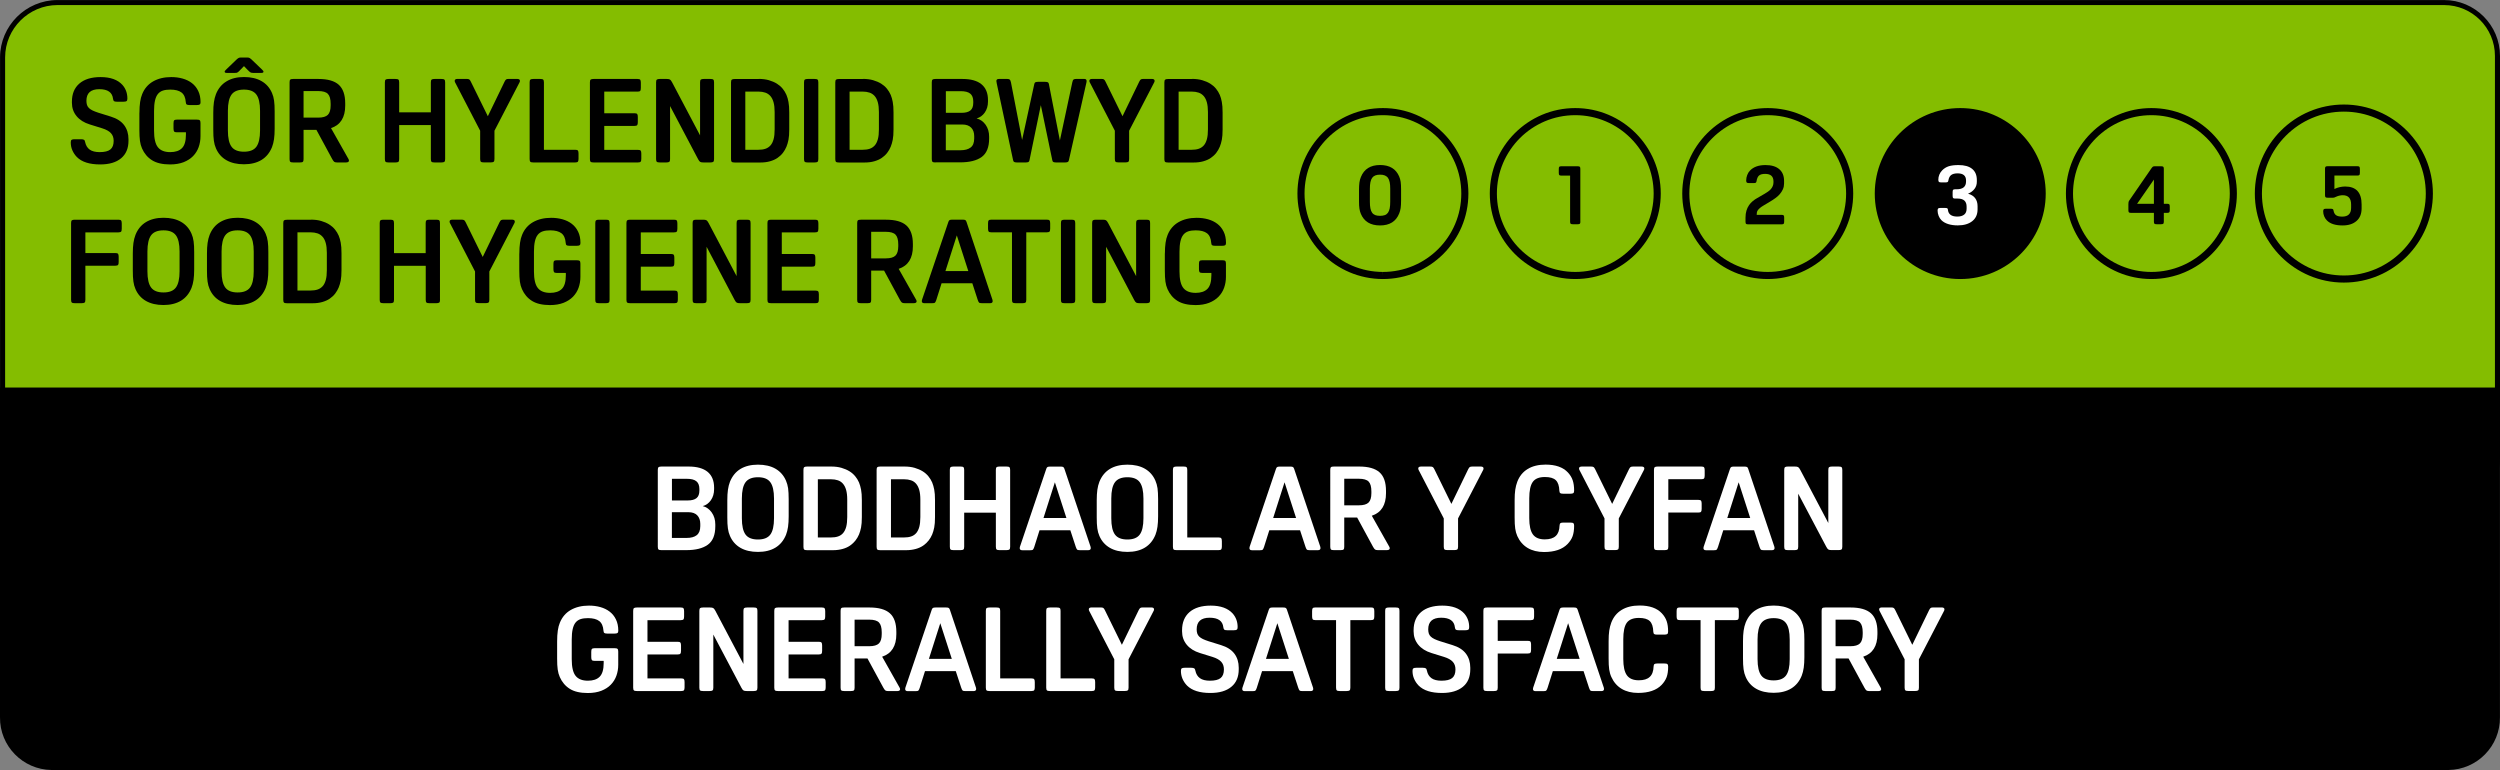 <?xml version="1.0" encoding="utf-8"?>
<!-- Generator: Adobe Illustrator 26.0.1, SVG Export Plug-In . SVG Version: 6.00 Build 0)  -->
<svg
  version="1.1"
  id="Layer_1"
  xmlns="http://www.w3.org/2000/svg"
  xmlns:xlink="http://www.w3.org/1999/xlink"
  x="0px"
  y="0px"
  viewBox="0 0 479.06 147.55"
  style="enable-background: new 0 0 479.06 147.55"
  xml:space="preserve"
>
  <rect x="0" y="0" width="479.06" height="147.55" fill="#808080" stroke="none"/>
  <style type="text/css">
  .st0 {
    fill: #84bd00;
  }
  .st1 {
    enable-background: new;
  }
  .st2 {
    fill: #ffffff;
  }
  </style>
  <g>
    <path
      class="st0"
      d="M11,0.49C5.2,0.51,0.51,5.2,0.49,11v76.62C0.48,93.26,5.06,97.84,10.7,97.85c0,0,0.01,0,0.01,0h457.63
		c5.65,0,10.23-4.58,10.23-10.23V10.71c0-5.64-4.58-10.22-10.22-10.22c0,0-0.01,0-0.01,0H11z"
    />
  </g>
  <g>
    <path
      d="M468.34,98.34H10.71c-2.87,0-5.56-1.12-7.58-3.14C1.11,93.17,0,90.48,0.01,87.62V11C0.02,4.95,4.95,0.02,11,0.01h457.34
		c5.91,0,10.72,4.8,10.72,10.71v76.91C479.06,93.53,474.25,98.34,468.34,98.34z M11,0.97C5.49,0.99,0.99,5.49,0.98,11v76.62
		c0,2.6,1.01,5.05,2.84,6.89c1.84,1.84,4.28,2.86,6.88,2.86h457.64c5.37,0,9.75-4.37,9.75-9.74V10.71c0-5.37-4.37-9.74-9.74-9.74H11
		z"
    />
  </g>
  <g>
    <path
      d="M0,74.26v63.17c-0.07,5.52,4.36,10.05,9.88,10.12c0.01,0,0.01,0,0.02,0h459.26c5.52-0.06,9.95-4.59,9.89-10.11
		c0,0,0-0.01,0-0.01V74.26H0z"
    />
  </g>
  <g class="st1">
    <path
      d="M16.31,27.22c0.14,0.64,0.43,1.13,0.88,1.45c0.45,0.32,1.09,0.48,1.91,0.48c0.94,0,1.63-0.17,2.05-0.51
		c0.42-0.34,0.63-0.89,0.63-1.65c0-0.6-0.17-1.09-0.52-1.47c-0.34-0.38-0.9-0.69-1.66-0.93l-2.38-0.74
		c-1.11-0.34-1.96-0.88-2.55-1.6c-0.59-0.72-0.89-1.57-0.89-2.56v-0.2c0-1.5,0.48-2.66,1.43-3.48s2.3-1.24,4.06-1.24
		c1.89,0,3.29,0.5,4.2,1.51c0.63,0.72,0.94,1.59,0.94,2.61c0,0.24-0.05,0.4-0.15,0.48c-0.1,0.08-0.29,0.12-0.57,0.12H22.4
		c-0.28,0-0.47-0.04-0.56-0.11s-0.15-0.22-0.18-0.45c-0.14-1.23-1.01-1.84-2.63-1.84c-1.65,0-2.47,0.74-2.47,2.23
		c0,0.3,0.04,0.56,0.11,0.79c0.07,0.23,0.2,0.42,0.38,0.6c0.18,0.17,0.42,0.33,0.71,0.47c0.29,0.14,0.66,0.28,1.09,0.42l2.38,0.74
		c1.14,0.35,1.99,0.89,2.55,1.63c0.56,0.74,0.84,1.65,0.84,2.71v0.29c0,1.45-0.47,2.57-1.42,3.36c-0.94,0.79-2.28,1.18-4,1.18
		c-2.04,0-3.53-0.47-4.47-1.42c-0.38-0.39-0.66-0.82-0.87-1.3s-0.3-0.98-0.3-1.51c0-0.24,0.05-0.4,0.15-0.48
		c0.1-0.08,0.29-0.12,0.57-0.12h1.26c0.27,0,0.45,0.04,0.55,0.11C16.2,26.84,16.27,26.99,16.31,27.22z"
    />
    <path
      d="M26.72,21.6c0-1.54,0.17-2.73,0.52-3.55c0.43-1.08,1.14-1.9,2.1-2.45c0.97-0.55,2.12-0.83,3.47-0.83
		c0.76,0,1.49,0.09,2.17,0.28s1.28,0.48,1.79,0.87c0.51,0.39,0.91,0.89,1.21,1.5c0.3,0.61,0.45,1.33,0.45,2.17
		c0,0.21-0.05,0.35-0.16,0.43c-0.1,0.08-0.29,0.11-0.56,0.11h-1.39c-0.27,0-0.45-0.04-0.55-0.11c-0.1-0.07-0.15-0.22-0.17-0.45
		c-0.06-0.85-0.33-1.47-0.81-1.84c-0.48-0.37-1.2-0.56-2.16-0.56c-0.55,0-1.03,0.06-1.42,0.19c-0.39,0.13-0.71,0.35-0.96,0.66
		c-0.25,0.31-0.43,0.73-0.55,1.26s-0.18,1.18-0.18,1.98v3.78c0,1.51,0.25,2.58,0.75,3.19c0.5,0.62,1.29,0.92,2.35,0.92
		c0.99,0,1.74-0.25,2.25-0.76c0.51-0.51,0.76-1.38,0.76-2.61v-0.43h-1.73c-0.27,0-0.45-0.05-0.53-0.15
		c-0.08-0.1-0.12-0.29-0.12-0.57v-0.99c0-0.28,0.04-0.48,0.12-0.57c0.08-0.1,0.26-0.15,0.53-0.15h3.8c0.28,0,0.48,0.04,0.57,0.12
		c0.1,0.08,0.15,0.26,0.15,0.53v2.54c0,0.73-0.12,1.43-0.35,2.08c-0.23,0.65-0.59,1.22-1.07,1.72c-0.48,0.49-1.09,0.88-1.82,1.17
		c-0.73,0.28-1.6,0.43-2.59,0.43c-1.45,0-2.6-0.27-3.45-0.8c-0.85-0.53-1.49-1.29-1.92-2.26c-0.19-0.43-0.33-0.92-0.4-1.45
		s-0.11-1.23-0.11-2.1V21.6z"
    />
    <path
      d="M46.75,14.76c1.33,0,2.45,0.26,3.36,0.78s1.58,1.28,2.01,2.28c0.19,0.44,0.33,0.92,0.4,1.46c0.08,0.54,0.11,1.24,0.11,2.09
		v3.28c0,0.78-0.04,1.45-0.12,2.01c-0.08,0.56-0.21,1.08-0.39,1.54c-0.44,1.08-1.11,1.9-2.01,2.45c-0.91,0.55-2.03,0.83-3.36,0.83
		s-2.45-0.26-3.36-0.78c-0.91-0.52-1.58-1.28-2.01-2.28c-0.19-0.43-0.33-0.92-0.4-1.46c-0.08-0.54-0.11-1.24-0.11-2.09V21.6
		c0-0.78,0.04-1.45,0.12-2.01c0.08-0.56,0.21-1.08,0.39-1.54c0.43-1.08,1.1-1.9,2.01-2.45C44.3,15.04,45.42,14.76,46.75,14.76z
		 M46.75,12.67l-0.65,0.67c-0.13,0.15-0.25,0.27-0.34,0.35c-0.09,0.08-0.17,0.15-0.25,0.19c-0.08,0.04-0.15,0.07-0.22,0.08
		c-0.08,0.01-0.17,0.01-0.29,0.01h-1.57c-0.26,0-0.38-0.08-0.38-0.25c0-0.04,0.02-0.1,0.07-0.16s0.13-0.16,0.27-0.29l1.71-1.64
		c0.14-0.13,0.25-0.24,0.34-0.33c0.09-0.08,0.17-0.14,0.25-0.18c0.08-0.04,0.15-0.06,0.23-0.08c0.07-0.02,0.16-0.02,0.27-0.02h1.17
		c0.19,0,0.36,0.03,0.48,0.1s0.33,0.24,0.6,0.51l1.71,1.64c0.13,0.13,0.23,0.23,0.27,0.29s0.07,0.11,0.07,0.16
		c0,0.17-0.13,0.25-0.38,0.25H48.5c-0.21,0-0.37-0.03-0.49-0.09c-0.12-0.06-0.32-0.24-0.61-0.54L46.75,12.67z M46.75,17.17
		c-1.11,0-1.9,0.31-2.37,0.94c-0.47,0.63-0.71,1.67-0.71,3.12v3.78c0,1.45,0.24,2.5,0.71,3.12c0.47,0.63,1.26,0.94,2.37,0.94
		s1.9-0.31,2.37-0.94c0.47-0.63,0.71-1.67,0.71-3.12v-3.78c0-1.45-0.24-2.5-0.71-3.12C48.65,17.48,47.86,17.17,46.75,17.17z"
    />
    <path
      d="M58.17,24.88v5.6c0,0.26-0.04,0.43-0.13,0.52s-0.28,0.13-0.58,0.13h-1.26c-0.3,0-0.49-0.04-0.58-0.13s-0.13-0.26-0.13-0.52
		v-14.7c0-0.25,0.04-0.43,0.13-0.52s0.28-0.13,0.58-0.13H61c1.78,0,3.09,0.37,3.91,1.11c0.82,0.74,1.24,1.93,1.24,3.56v0.43
		c0,2.28-0.91,3.72-2.72,4.32l3.35,5.93c0.06,0.12,0.09,0.22,0.09,0.29c0,0.24-0.2,0.36-0.58,0.36H64.6c-0.26,0-0.44-0.04-0.55-0.12
		c-0.11-0.08-0.24-0.26-0.39-0.53l-3.03-5.6H58.17z M58.17,22.54h2.81c0.87,0,1.48-0.18,1.84-0.53c0.36-0.35,0.54-0.96,0.54-1.81
		v-0.32c0-0.9-0.18-1.53-0.53-1.89c-0.35-0.36-0.97-0.54-1.85-0.54h-2.81V22.54z"
    />
    <path
      d="M85.3,30.48c0,0.27-0.05,0.45-0.15,0.53c-0.1,0.08-0.29,0.12-0.57,0.12h-1.3c-0.28,0-0.48-0.04-0.57-0.12
		c-0.1-0.08-0.15-0.26-0.15-0.53v-6.52h-6.07v6.52c0,0.27-0.05,0.45-0.15,0.53c-0.1,0.08-0.29,0.12-0.57,0.12h-1.3
		c-0.28,0-0.48-0.04-0.57-0.12c-0.1-0.08-0.15-0.26-0.15-0.53v-14.7c0-0.27,0.05-0.45,0.15-0.53c0.1-0.08,0.29-0.12,0.57-0.12h1.3
		c0.28,0,0.48,0.04,0.57,0.12s0.15,0.26,0.15,0.53v5.75h6.07v-5.75c0-0.27,0.05-0.45,0.15-0.53s0.29-0.12,0.57-0.12h1.3
		c0.28,0,0.48,0.04,0.57,0.12c0.1,0.08,0.15,0.26,0.15,0.53V30.48z"
    />
    <path
      d="M89.39,15.12c0.25,0,0.43,0.03,0.53,0.1c0.1,0.07,0.2,0.21,0.3,0.42l3.26,6.63l3.21-6.63c0.1-0.21,0.21-0.35,0.3-0.42
		c0.1-0.07,0.27-0.1,0.53-0.1h1.55c0.37,0,0.56,0.12,0.56,0.36c0,0.11-0.02,0.2-0.07,0.29l-4.81,9.28v5.42
		c0,0.27-0.05,0.45-0.15,0.53c-0.1,0.08-0.29,0.12-0.57,0.12h-1.3c-0.28,0-0.48-0.04-0.57-0.12c-0.1-0.08-0.15-0.26-0.15-0.53v-5.42
		l-4.81-9.28c-0.05-0.09-0.07-0.19-0.07-0.29c0-0.24,0.19-0.36,0.56-0.36H89.39z"
    />
    <path
      d="M110.86,30.41c0,0.29-0.04,0.48-0.12,0.57c-0.08,0.1-0.26,0.15-0.53,0.15h-8c-0.28,0-0.48-0.04-0.57-0.12
		c-0.1-0.08-0.15-0.26-0.15-0.53v-14.7c0-0.27,0.05-0.45,0.15-0.53c0.1-0.08,0.29-0.12,0.57-0.12h1.3c0.28,0,0.48,0.04,0.57,0.12
		s0.15,0.26,0.15,0.53V28.7h5.98c0.27,0,0.45,0.05,0.53,0.15c0.08,0.1,0.12,0.29,0.12,0.57V30.41z"
    />
    <path
      d="M122.89,30.41c0,0.29-0.04,0.48-0.12,0.57c-0.08,0.1-0.26,0.15-0.53,0.15h-8.48c-0.28,0-0.48-0.04-0.57-0.12
		c-0.1-0.08-0.15-0.26-0.15-0.53v-14.7c0-0.27,0.05-0.45,0.15-0.53c0.1-0.08,0.29-0.12,0.57-0.12h8.39c0.27,0,0.45,0.05,0.53,0.15
		c0.08,0.1,0.12,0.29,0.12,0.57v0.99c0,0.28-0.04,0.48-0.12,0.57c-0.08,0.1-0.26,0.15-0.53,0.15h-6.36v4.14h5.78
		c0.27,0,0.45,0.05,0.53,0.15c0.08,0.1,0.12,0.29,0.12,0.57v0.99c0,0.29-0.04,0.48-0.12,0.57c-0.08,0.1-0.26,0.15-0.53,0.15h-5.78
		v4.59h6.45c0.27,0,0.45,0.05,0.53,0.15c0.08,0.1,0.12,0.29,0.12,0.57V30.41z"
    />
    <path
      d="M128.4,20.32v10.16c0,0.27-0.05,0.45-0.15,0.53c-0.1,0.08-0.29,0.12-0.57,0.12h-1.24c-0.28,0-0.48-0.04-0.57-0.12
		c-0.1-0.08-0.15-0.26-0.15-0.53v-14.7c0-0.27,0.05-0.45,0.15-0.53c0.1-0.08,0.29-0.12,0.57-0.12h1.3c0.28,0,0.49,0.03,0.62,0.1
		s0.27,0.24,0.42,0.53l5.37,10.18V15.78c0-0.27,0.05-0.45,0.15-0.53c0.1-0.08,0.29-0.12,0.57-0.12h1.24c0.28,0,0.48,0.04,0.57,0.12
		c0.1,0.08,0.15,0.26,0.15,0.53v14.7c0,0.27-0.05,0.45-0.15,0.53c-0.1,0.08-0.29,0.12-0.57,0.12h-1.3c-0.29,0-0.49-0.03-0.62-0.1
		c-0.13-0.07-0.27-0.24-0.42-0.53L128.4,20.32z"
    />
    <path
      d="M145.37,15.12c0.73,0,1.39,0.08,1.97,0.25c0.58,0.17,1.09,0.39,1.53,0.66c0.44,0.28,0.81,0.6,1.11,0.97
		s0.54,0.76,0.72,1.18c0.17,0.4,0.3,0.86,0.39,1.36c0.1,0.5,0.15,1.18,0.15,2.04v3.21c0,0.84-0.05,1.51-0.15,2
		c-0.1,0.5-0.23,0.94-0.39,1.33c-0.17,0.41-0.39,0.79-0.67,1.16s-0.63,0.69-1.03,0.97c-0.4,0.28-0.88,0.49-1.43,0.65
		c-0.55,0.16-1.17,0.24-1.85,0.24h-4.92c-0.28,0-0.48-0.04-0.57-0.12c-0.1-0.08-0.15-0.26-0.15-0.53v-14.7
		c0-0.27,0.05-0.45,0.15-0.53c0.1-0.08,0.29-0.12,0.57-0.12H145.37z M142.81,28.7h2.52c0.51,0,0.96-0.06,1.34-0.19
		c0.38-0.13,0.7-0.34,0.97-0.64s0.46-0.7,0.6-1.2s0.2-1.13,0.2-1.88v-3.33c0-0.73-0.07-1.35-0.21-1.86c-0.14-0.5-0.34-0.9-0.61-1.2
		s-0.58-0.52-0.97-0.65c-0.38-0.13-0.82-0.2-1.31-0.2h-2.52V28.7z"
    />
    <path
      d="M156.81,30.48c0,0.27-0.05,0.45-0.15,0.53c-0.1,0.08-0.29,0.12-0.57,0.12h-1.3c-0.28,0-0.48-0.04-0.57-0.12
		c-0.1-0.08-0.15-0.26-0.15-0.53v-14.7c0-0.27,0.05-0.45,0.15-0.53c0.1-0.08,0.29-0.12,0.57-0.12h1.3c0.28,0,0.48,0.04,0.57,0.12
		s0.15,0.26,0.15,0.53V30.48z"
    />
    <path
      d="M165.35,15.12c0.73,0,1.39,0.08,1.97,0.25c0.58,0.17,1.09,0.39,1.53,0.66c0.44,0.28,0.81,0.6,1.11,0.97
		s0.54,0.76,0.72,1.18c0.17,0.4,0.3,0.86,0.39,1.36c0.1,0.5,0.15,1.18,0.15,2.04v3.21c0,0.84-0.05,1.51-0.15,2
		c-0.1,0.5-0.23,0.94-0.39,1.33c-0.17,0.41-0.39,0.79-0.67,1.16s-0.63,0.69-1.03,0.97c-0.4,0.28-0.88,0.49-1.43,0.65
		c-0.55,0.16-1.17,0.24-1.85,0.24h-4.92c-0.28,0-0.48-0.04-0.57-0.12c-0.1-0.08-0.15-0.26-0.15-0.53v-14.7
		c0-0.27,0.05-0.45,0.15-0.53c0.1-0.08,0.29-0.12,0.57-0.12H165.35z M162.79,28.7h2.52c0.51,0,0.96-0.06,1.34-0.19
		c0.38-0.13,0.7-0.34,0.97-0.64s0.46-0.7,0.6-1.2s0.2-1.13,0.2-1.88v-3.33c0-0.73-0.07-1.35-0.21-1.86c-0.14-0.5-0.34-0.9-0.61-1.2
		s-0.58-0.52-0.97-0.65c-0.38-0.13-0.82-0.2-1.31-0.2h-2.52V28.7z"
    />
    <path
      d="M179.27,31.13c-0.28,0-0.48-0.04-0.57-0.12c-0.1-0.08-0.15-0.26-0.15-0.53v-14.7c0-0.27,0.05-0.45,0.15-0.53
		c0.1-0.08,0.29-0.12,0.57-0.12h5.17c1.6,0,2.82,0.34,3.64,1.02c0.82,0.68,1.24,1.69,1.24,3.02v0.29c0,0.82-0.21,1.53-0.62,2.11
		c-0.41,0.58-0.93,0.96-1.56,1.12c0.7,0.18,1.28,0.59,1.73,1.22c0.45,0.64,0.67,1.4,0.67,2.28v0.36c0,1.66-0.48,2.84-1.43,3.53
		s-2.33,1.03-4.12,1.03H179.27z M181.24,21.62h3.01c0.76,0,1.33-0.15,1.7-0.45c0.37-0.3,0.55-0.79,0.55-1.46v-0.29
		c0-0.67-0.2-1.17-0.58-1.48c-0.39-0.32-1-0.47-1.84-0.47h-2.83V21.62z M181.24,28.79h2.83c0.82,0,1.46-0.17,1.92-0.52
		c0.46-0.34,0.69-0.92,0.69-1.73v-0.45c0-0.69-0.19-1.23-0.58-1.63c-0.39-0.4-0.95-0.6-1.69-0.6h-3.17V28.79z"
    />
    <path
      d="M192.91,15.12c0.27,0,0.46,0.04,0.56,0.11c0.1,0.08,0.19,0.25,0.25,0.54l2.14,11.04l2.34-10.72
		c0.03-0.17,0.1-0.27,0.21-0.33c0.11-0.05,0.28-0.08,0.51-0.08h1.35c0.22,0,0.39,0.03,0.51,0.08c0.11,0.05,0.18,0.16,0.21,0.33
		l2.11,10.83l2.38-11.15c0.06-0.29,0.14-0.46,0.25-0.54c0.1-0.07,0.29-0.11,0.56-0.11h1.46c0.31,0,0.47,0.13,0.47,0.4
		c0,0.12-0.02,0.27-0.07,0.45l-3.33,14.75c-0.03,0.17-0.1,0.27-0.23,0.33c-0.12,0.05-0.28,0.08-0.49,0.08h-1.73
		c-0.22,0-0.39-0.03-0.51-0.08c-0.11-0.05-0.18-0.16-0.21-0.33l-2.2-10.57l-2.18,10.57c-0.03,0.17-0.1,0.27-0.21,0.33
		c-0.11,0.05-0.28,0.08-0.51,0.08h-1.69c-0.21,0-0.37-0.03-0.49-0.08c-0.12-0.05-0.2-0.16-0.23-0.33L191,15.98
		c-0.04-0.18-0.07-0.33-0.07-0.45c0-0.27,0.16-0.4,0.47-0.4H192.91z"
    />
    <path
      d="M211.01,15.12c0.25,0,0.43,0.03,0.53,0.1c0.1,0.07,0.2,0.21,0.3,0.42l3.26,6.63l3.21-6.63c0.1-0.21,0.21-0.35,0.3-0.42
		c0.1-0.07,0.27-0.1,0.53-0.1h1.55c0.37,0,0.56,0.12,0.56,0.36c0,0.11-0.02,0.2-0.07,0.29l-4.81,9.28v5.42
		c0,0.27-0.05,0.45-0.15,0.53c-0.1,0.08-0.29,0.12-0.57,0.12h-1.3c-0.28,0-0.48-0.04-0.57-0.12c-0.1-0.08-0.15-0.26-0.15-0.53v-5.42
		l-4.81-9.28c-0.05-0.09-0.07-0.19-0.07-0.29c0-0.24,0.19-0.36,0.56-0.36H211.01z"
    />
    <path
      d="M228.41,15.12c0.73,0,1.39,0.08,1.97,0.25c0.58,0.17,1.09,0.39,1.53,0.66c0.44,0.28,0.81,0.6,1.11,0.97
		s0.54,0.76,0.72,1.18c0.17,0.4,0.3,0.86,0.39,1.36c0.1,0.5,0.15,1.18,0.15,2.04v3.21c0,0.84-0.05,1.51-0.15,2
		c-0.1,0.5-0.23,0.94-0.39,1.33c-0.17,0.41-0.39,0.79-0.67,1.16s-0.63,0.69-1.03,0.97c-0.4,0.28-0.88,0.49-1.43,0.65
		c-0.55,0.16-1.17,0.24-1.85,0.24h-4.92c-0.28,0-0.48-0.04-0.57-0.12c-0.1-0.08-0.15-0.26-0.15-0.53v-14.7
		c0-0.27,0.05-0.45,0.15-0.53c0.1-0.08,0.29-0.12,0.57-0.12H228.41z M225.84,28.7h2.52c0.51,0,0.96-0.06,1.34-0.19
		c0.38-0.13,0.7-0.34,0.97-0.64s0.46-0.7,0.6-1.2s0.2-1.13,0.2-1.88v-3.33c0-0.73-0.07-1.35-0.21-1.86c-0.14-0.5-0.34-0.9-0.61-1.2
		s-0.58-0.52-0.97-0.65c-0.38-0.13-0.82-0.2-1.31-0.2h-2.52V28.7z"
    />
  </g>
  <g class="st1">
    <path
      d="M16.36,50.91v6.54c0,0.27-0.05,0.45-0.15,0.53c-0.1,0.08-0.29,0.12-0.57,0.12h-1.3c-0.28,0-0.48-0.04-0.57-0.12
		c-0.1-0.08-0.15-0.26-0.15-0.53v-14.7c0-0.27,0.05-0.45,0.15-0.53c0.1-0.08,0.29-0.12,0.57-0.12h8.34c0.27,0,0.45,0.05,0.53,0.15
		s0.12,0.29,0.12,0.57v0.99c0,0.28-0.04,0.48-0.12,0.57s-0.26,0.15-0.53,0.15h-6.32v3.96h5.73c0.27,0,0.45,0.05,0.53,0.15
		c0.08,0.1,0.12,0.29,0.12,0.57v0.99c0,0.29-0.04,0.48-0.12,0.57s-0.26,0.15-0.53,0.15H16.36z"
    />
    <path
      d="M31.33,41.73c1.33,0,2.45,0.26,3.36,0.78s1.58,1.28,2.01,2.28c0.19,0.44,0.33,0.92,0.4,1.46c0.08,0.54,0.11,1.24,0.11,2.09
		v3.28c0,0.78-0.04,1.45-0.12,2.01c-0.08,0.56-0.21,1.08-0.39,1.54c-0.44,1.08-1.11,1.9-2.01,2.45c-0.91,0.55-2.03,0.83-3.36,0.83
		s-2.45-0.26-3.36-0.78c-0.91-0.52-1.58-1.28-2.01-2.28c-0.19-0.43-0.33-0.92-0.4-1.46c-0.08-0.54-0.11-1.24-0.11-2.09v-3.28
		c0-0.78,0.04-1.45,0.12-2.01c0.08-0.56,0.21-1.08,0.39-1.54c0.43-1.08,1.1-1.9,2.01-2.45C28.88,42.01,30,41.73,31.33,41.73z
		 M31.33,44.14c-1.11,0-1.9,0.31-2.37,0.94c-0.47,0.63-0.71,1.67-0.71,3.12v3.78c0,1.45,0.24,2.5,0.71,3.12
		c0.47,0.63,1.26,0.94,2.37,0.94s1.9-0.31,2.37-0.94c0.47-0.63,0.71-1.67,0.71-3.12v-3.78c0-1.45-0.24-2.5-0.71-3.12
		C33.23,44.45,32.44,44.14,31.33,44.14z"
    />
    <path
      d="M45.54,41.73c1.33,0,2.45,0.26,3.36,0.78s1.58,1.28,2.01,2.28c0.19,0.44,0.33,0.92,0.4,1.46c0.08,0.54,0.11,1.24,0.11,2.09
		v3.28c0,0.78-0.04,1.45-0.12,2.01c-0.08,0.56-0.21,1.08-0.39,1.54c-0.44,1.08-1.11,1.9-2.01,2.45c-0.91,0.55-2.03,0.83-3.36,0.83
		s-2.45-0.26-3.36-0.78c-0.91-0.52-1.58-1.28-2.01-2.28c-0.19-0.43-0.33-0.92-0.4-1.46c-0.08-0.54-0.11-1.24-0.11-2.09v-3.28
		c0-0.78,0.04-1.45,0.12-2.01c0.08-0.56,0.21-1.08,0.39-1.54c0.43-1.08,1.1-1.9,2.01-2.45C43.09,42.01,44.21,41.73,45.54,41.73z
		 M45.54,44.14c-1.11,0-1.9,0.31-2.37,0.94c-0.47,0.63-0.71,1.67-0.71,3.12v3.78c0,1.45,0.24,2.5,0.71,3.12
		c0.47,0.63,1.26,0.94,2.37,0.94s1.9-0.31,2.37-0.94c0.47-0.63,0.71-1.67,0.71-3.12v-3.78c0-1.45-0.24-2.5-0.71-3.12
		C47.44,44.45,46.65,44.14,45.54,44.14z"
    />
    <path
      d="M59.57,42.09c0.73,0,1.39,0.08,1.97,0.25c0.58,0.17,1.09,0.39,1.53,0.66c0.44,0.28,0.81,0.6,1.11,0.97s0.54,0.76,0.72,1.18
		c0.17,0.4,0.3,0.86,0.39,1.36c0.1,0.5,0.15,1.18,0.15,2.04v3.21c0,0.84-0.05,1.51-0.15,2c-0.1,0.5-0.23,0.94-0.39,1.33
		c-0.17,0.41-0.39,0.79-0.67,1.16s-0.63,0.69-1.03,0.97c-0.4,0.28-0.88,0.49-1.43,0.65c-0.55,0.16-1.17,0.24-1.85,0.24h-4.92
		c-0.28,0-0.48-0.04-0.57-0.12c-0.1-0.08-0.15-0.26-0.15-0.53v-14.7c0-0.27,0.05-0.45,0.15-0.53c0.1-0.08,0.29-0.12,0.57-0.12H59.57
		z M57,55.67h2.52c0.51,0,0.96-0.06,1.34-0.19c0.38-0.13,0.7-0.34,0.97-0.64s0.46-0.7,0.6-1.2s0.2-1.13,0.2-1.88v-3.33
		c0-0.73-0.07-1.35-0.21-1.86c-0.14-0.5-0.34-0.9-0.61-1.2s-0.58-0.52-0.97-0.65c-0.38-0.13-0.82-0.2-1.31-0.2H57V55.67z"
    />
    <path
      d="M84.32,57.45c0,0.27-0.05,0.45-0.15,0.53c-0.1,0.08-0.29,0.12-0.57,0.12h-1.3c-0.28,0-0.48-0.04-0.57-0.12
		c-0.1-0.08-0.15-0.26-0.15-0.53v-6.52H75.5v6.52c0,0.27-0.05,0.45-0.15,0.53c-0.1,0.08-0.29,0.12-0.57,0.12h-1.3
		c-0.28,0-0.48-0.04-0.57-0.12c-0.1-0.08-0.15-0.26-0.15-0.53v-14.7c0-0.27,0.05-0.45,0.15-0.53c0.1-0.08,0.29-0.12,0.57-0.12h1.3
		c0.28,0,0.48,0.04,0.57,0.12s0.15,0.26,0.15,0.53v5.75h6.07v-5.75c0-0.27,0.05-0.45,0.15-0.53s0.29-0.12,0.57-0.12h1.3
		c0.28,0,0.48,0.04,0.57,0.12c0.1,0.08,0.15,0.26,0.15,0.53V57.45z"
    />
    <path
      d="M88.41,42.09c0.25,0,0.43,0.03,0.53,0.1c0.1,0.07,0.2,0.21,0.3,0.42l3.26,6.63l3.21-6.63c0.1-0.21,0.21-0.35,0.3-0.42
		c0.1-0.07,0.27-0.1,0.53-0.1h1.55c0.37,0,0.56,0.12,0.56,0.36c0,0.11-0.02,0.2-0.07,0.29l-4.81,9.28v5.42
		c0,0.27-0.05,0.45-0.15,0.53c-0.1,0.08-0.29,0.12-0.57,0.12h-1.3c-0.28,0-0.48-0.04-0.57-0.12c-0.1-0.08-0.15-0.26-0.15-0.53v-5.42
		l-4.81-9.28c-0.05-0.09-0.07-0.19-0.07-0.29c0-0.24,0.19-0.36,0.56-0.36H88.41z"
    />
  </g>
  <g class="st1">
    <path
      d="M99.52,48.57c0-1.54,0.17-2.73,0.52-3.55c0.43-1.08,1.14-1.9,2.1-2.45c0.97-0.55,2.12-0.83,3.47-0.83
		c0.76,0,1.49,0.09,2.17,0.28s1.28,0.48,1.79,0.87c0.51,0.39,0.91,0.89,1.21,1.5c0.3,0.61,0.45,1.33,0.45,2.17
		c0,0.21-0.05,0.35-0.16,0.43c-0.1,0.08-0.29,0.11-0.56,0.11h-1.39c-0.27,0-0.45-0.04-0.55-0.11c-0.1-0.07-0.15-0.22-0.17-0.45
		c-0.06-0.85-0.33-1.47-0.81-1.84c-0.48-0.37-1.2-0.56-2.16-0.56c-0.55,0-1.03,0.06-1.42,0.19c-0.39,0.13-0.71,0.35-0.96,0.66
		c-0.25,0.31-0.43,0.73-0.55,1.26s-0.18,1.18-0.18,1.98v3.78c0,1.51,0.25,2.58,0.75,3.19c0.5,0.62,1.29,0.92,2.35,0.92
		c0.99,0,1.74-0.25,2.25-0.76c0.51-0.51,0.76-1.38,0.76-2.61V52.3h-1.73c-0.27,0-0.45-0.05-0.53-0.15c-0.08-0.1-0.12-0.29-0.12-0.57
		v-0.99c0-0.28,0.04-0.48,0.12-0.57c0.08-0.1,0.26-0.15,0.53-0.15h3.8c0.28,0,0.48,0.04,0.57,0.12c0.1,0.08,0.15,0.26,0.15,0.53
		v2.54c0,0.73-0.12,1.43-0.35,2.08c-0.23,0.65-0.59,1.22-1.07,1.72c-0.48,0.49-1.09,0.88-1.82,1.17c-0.73,0.28-1.6,0.43-2.59,0.43
		c-1.45,0-2.6-0.27-3.45-0.8c-0.85-0.53-1.49-1.29-1.92-2.26c-0.19-0.43-0.33-0.92-0.4-1.45s-0.11-1.23-0.11-2.1V48.57z"
    />
    <path
      d="M116.81,57.45c0,0.27-0.05,0.45-0.15,0.53c-0.1,0.08-0.29,0.12-0.57,0.12h-1.3c-0.28,0-0.48-0.04-0.57-0.12
		c-0.1-0.08-0.15-0.26-0.15-0.53v-14.7c0-0.27,0.05-0.45,0.15-0.53c0.1-0.08,0.29-0.12,0.57-0.12h1.3c0.28,0,0.48,0.04,0.57,0.12
		s0.15,0.26,0.15,0.53V57.45z"
    />
    <path
      d="M129.89,57.38c0,0.29-0.04,0.48-0.12,0.57c-0.08,0.1-0.26,0.15-0.53,0.15h-8.48c-0.28,0-0.48-0.04-0.57-0.12
		c-0.1-0.08-0.15-0.26-0.15-0.53v-14.7c0-0.27,0.05-0.45,0.15-0.53c0.1-0.08,0.29-0.12,0.57-0.12h8.39c0.27,0,0.45,0.05,0.53,0.15
		c0.08,0.1,0.12,0.29,0.12,0.57v0.99c0,0.28-0.04,0.48-0.12,0.57c-0.08,0.1-0.26,0.15-0.53,0.15h-6.36v4.14h5.78
		c0.27,0,0.45,0.05,0.53,0.15c0.08,0.1,0.12,0.29,0.12,0.57v0.99c0,0.29-0.04,0.48-0.12,0.57c-0.08,0.1-0.26,0.15-0.53,0.15h-5.78
		v4.59h6.45c0.27,0,0.45,0.05,0.53,0.15c0.08,0.1,0.12,0.29,0.12,0.57V57.38z"
    />
    <path
      d="M135.4,47.29v10.16c0,0.27-0.05,0.45-0.15,0.53c-0.1,0.08-0.29,0.12-0.57,0.12h-1.24c-0.28,0-0.48-0.04-0.57-0.12
		c-0.1-0.08-0.15-0.26-0.15-0.53v-14.7c0-0.27,0.05-0.45,0.15-0.53c0.1-0.08,0.29-0.12,0.57-0.12h1.3c0.28,0,0.49,0.03,0.62,0.1
		s0.27,0.24,0.42,0.53l5.37,10.18V42.75c0-0.27,0.05-0.45,0.15-0.53c0.1-0.08,0.29-0.12,0.57-0.12h1.24c0.28,0,0.48,0.04,0.57,0.12
		c0.1,0.08,0.15,0.26,0.15,0.53v14.7c0,0.27-0.05,0.45-0.15,0.53c-0.1,0.08-0.29,0.12-0.57,0.12h-1.3c-0.29,0-0.49-0.03-0.62-0.1
		c-0.13-0.07-0.27-0.24-0.42-0.53L135.4,47.29z"
    />
    <path
      d="M156.91,57.38c0,0.29-0.04,0.48-0.12,0.57c-0.08,0.1-0.26,0.15-0.53,0.15h-8.48c-0.28,0-0.48-0.04-0.57-0.12
		c-0.1-0.08-0.15-0.26-0.15-0.53v-14.7c0-0.27,0.05-0.45,0.15-0.53c0.1-0.08,0.29-0.12,0.57-0.12h8.39c0.27,0,0.45,0.05,0.53,0.15
		c0.08,0.1,0.12,0.29,0.12,0.57v0.99c0,0.28-0.04,0.48-0.12,0.57c-0.08,0.1-0.26,0.15-0.53,0.15h-6.36v4.14h5.78
		c0.27,0,0.45,0.05,0.53,0.15c0.08,0.1,0.12,0.29,0.12,0.57v0.99c0,0.29-0.04,0.48-0.12,0.57c-0.08,0.1-0.26,0.15-0.53,0.15h-5.78
		v4.59h6.45c0.27,0,0.45,0.05,0.53,0.15c0.08,0.1,0.12,0.29,0.12,0.57V57.38z"
    />
    <path
      d="M166.94,51.85v5.6c0,0.26-0.04,0.43-0.13,0.52s-0.28,0.13-0.58,0.13h-1.26c-0.3,0-0.49-0.04-0.58-0.13
		s-0.13-0.26-0.13-0.52v-14.7c0-0.25,0.04-0.43,0.13-0.52s0.28-0.13,0.58-0.13h4.81c1.78,0,3.09,0.37,3.91,1.11
		c0.82,0.74,1.24,1.93,1.24,3.56v0.43c0,2.28-0.91,3.72-2.72,4.32l3.35,5.93c0.06,0.12,0.09,0.22,0.09,0.29
		c0,0.24-0.2,0.36-0.58,0.36h-1.69c-0.26,0-0.44-0.04-0.55-0.12c-0.11-0.08-0.24-0.26-0.39-0.53l-3.03-5.6H166.94z M166.94,49.51
		h2.81c0.87,0,1.48-0.18,1.84-0.53c0.36-0.35,0.54-0.96,0.54-1.81v-0.32c0-0.9-0.18-1.53-0.53-1.89c-0.35-0.36-0.97-0.54-1.85-0.54
		h-2.81V49.51z"
    />
    <path
      d="M190.18,57.45c0.03,0.12,0.04,0.2,0.04,0.25c0,0.27-0.17,0.4-0.49,0.4h-1.57c-0.28,0-0.47-0.04-0.55-0.12
		c-0.08-0.08-0.17-0.26-0.26-0.53l-1.03-3.17h-5.89l-1.01,3.19c-0.09,0.27-0.18,0.44-0.26,0.52c-0.08,0.08-0.27,0.11-0.55,0.11
		h-1.48c-0.33,0-0.49-0.13-0.49-0.4c0-0.04,0.02-0.13,0.04-0.25l5.06-14.95c0.06-0.18,0.14-0.29,0.25-0.34
		c0.1-0.04,0.26-0.07,0.47-0.07h2.02c0.21,0,0.37,0.02,0.47,0.07c0.1,0.04,0.19,0.16,0.25,0.34L190.18,57.45z M181.17,51.94h4.38
		l-2.2-6.83L181.17,51.94z"
    />
  </g>
  <g class="st1">
    <path
      d="M193.91,44.52h-3.93c-0.27,0-0.45-0.05-0.53-0.15c-0.08-0.1-0.12-0.29-0.12-0.57v-0.99c0-0.29,0.04-0.48,0.12-0.57
		c0.08-0.1,0.26-0.15,0.53-0.15h10.61c0.27,0,0.45,0.05,0.53,0.15s0.12,0.29,0.12,0.57v0.99c0,0.28-0.04,0.48-0.12,0.57
		s-0.26,0.15-0.53,0.15h-3.93v12.93c0,0.27-0.05,0.45-0.15,0.53c-0.1,0.08-0.29,0.12-0.57,0.12h-1.3c-0.28,0-0.48-0.04-0.57-0.12
		c-0.1-0.08-0.15-0.26-0.15-0.53V44.52z"
    />
    <path
      d="M206.04,57.45c0,0.27-0.05,0.45-0.15,0.53c-0.1,0.08-0.29,0.12-0.57,0.12h-1.3c-0.28,0-0.48-0.04-0.57-0.12
		c-0.1-0.08-0.15-0.26-0.15-0.53v-14.7c0-0.27,0.05-0.45,0.15-0.53c0.1-0.08,0.29-0.12,0.57-0.12h1.3c0.28,0,0.48,0.04,0.57,0.12
		s0.15,0.26,0.15,0.53V57.45z"
    />
    <path
      d="M211.96,47.29v10.16c0,0.27-0.05,0.45-0.15,0.53c-0.1,0.08-0.29,0.12-0.57,0.12H210c-0.28,0-0.48-0.04-0.57-0.12
		c-0.1-0.08-0.15-0.26-0.15-0.53v-14.7c0-0.27,0.05-0.45,0.15-0.53c0.1-0.08,0.29-0.12,0.57-0.12h1.3c0.28,0,0.49,0.03,0.62,0.1
		s0.27,0.24,0.42,0.53l5.37,10.18V42.75c0-0.27,0.05-0.45,0.15-0.53c0.1-0.08,0.29-0.12,0.57-0.12h1.24c0.28,0,0.48,0.04,0.57,0.12
		c0.1,0.08,0.15,0.26,0.15,0.53v14.7c0,0.27-0.05,0.45-0.15,0.53c-0.1,0.08-0.29,0.12-0.57,0.12h-1.3c-0.29,0-0.49-0.03-0.62-0.1
		c-0.13-0.07-0.27-0.24-0.42-0.53L211.96,47.29z"
    />
    <path
      d="M223.22,48.57c0-1.54,0.17-2.73,0.52-3.55c0.43-1.08,1.14-1.9,2.1-2.45c0.97-0.55,2.12-0.83,3.47-0.83
		c0.76,0,1.49,0.09,2.17,0.28s1.28,0.48,1.79,0.87c0.51,0.39,0.91,0.89,1.21,1.5c0.3,0.61,0.45,1.33,0.45,2.17
		c0,0.21-0.05,0.35-0.16,0.43c-0.1,0.08-0.29,0.11-0.56,0.11h-1.39c-0.27,0-0.45-0.04-0.55-0.11c-0.1-0.07-0.15-0.22-0.17-0.45
		c-0.06-0.85-0.33-1.47-0.81-1.84c-0.48-0.37-1.2-0.56-2.16-0.56c-0.55,0-1.03,0.06-1.42,0.19c-0.39,0.13-0.71,0.35-0.96,0.66
		c-0.25,0.31-0.43,0.73-0.55,1.26s-0.18,1.18-0.18,1.98v3.78c0,1.51,0.25,2.58,0.75,3.19c0.5,0.62,1.29,0.92,2.35,0.92
		c0.99,0,1.74-0.25,2.25-0.76c0.51-0.51,0.76-1.38,0.76-2.61V52.3h-1.73c-0.27,0-0.45-0.05-0.53-0.15c-0.08-0.1-0.12-0.29-0.12-0.57
		v-0.99c0-0.28,0.04-0.48,0.12-0.57c0.08-0.1,0.26-0.15,0.53-0.15h3.8c0.28,0,0.48,0.04,0.57,0.12c0.1,0.08,0.15,0.26,0.15,0.53
		v2.54c0,0.73-0.12,1.43-0.35,2.08c-0.23,0.65-0.59,1.22-1.07,1.72c-0.48,0.49-1.09,0.88-1.82,1.17c-0.73,0.28-1.6,0.43-2.59,0.43
		c-1.45,0-2.6-0.27-3.45-0.8c-0.85-0.53-1.49-1.29-1.92-2.26c-0.19-0.43-0.33-0.92-0.4-1.45s-0.11-1.23-0.11-2.1V48.57z"
    />
  </g>
  <g class="st1">
    <path
      d="M264.45,43.2c-1.83,0-3.05-0.74-3.67-2.21c-0.13-0.31-0.23-0.64-0.28-1.01c-0.06-0.36-0.08-0.83-0.08-1.41v-2.15
		c0-0.59,0.03-1.08,0.08-1.46c0.05-0.37,0.15-0.72,0.28-1.04c0.62-1.53,1.84-2.3,3.67-2.3c1.83,0,3.05,0.74,3.67,2.21
		c0.13,0.31,0.23,0.65,0.28,1.01c0.05,0.36,0.08,0.83,0.08,1.41v2.15c0,0.6-0.03,1.08-0.08,1.46c-0.06,0.38-0.15,0.72-0.28,1.04
		C267.51,42.44,266.28,43.2,264.45,43.2z M264.45,33.47c-0.36,0-0.67,0.05-0.92,0.15c-0.25,0.1-0.45,0.26-0.6,0.47
		s-0.26,0.5-0.33,0.84c-0.07,0.35-0.1,0.77-0.1,1.26v2.45c0,0.51,0.03,0.93,0.1,1.28c0.07,0.35,0.18,0.63,0.33,0.84
		s0.36,0.37,0.6,0.46s0.55,0.14,0.92,0.14c0.36,0,0.67-0.05,0.92-0.14s0.45-0.25,0.6-0.46s0.26-0.5,0.33-0.84
		c0.07-0.35,0.1-0.77,0.1-1.28v-2.45c0-0.5-0.03-0.92-0.1-1.26c-0.07-0.35-0.18-0.63-0.33-0.84s-0.36-0.37-0.6-0.47
		C265.12,33.51,264.82,33.47,264.45,33.47z"
    />
  </g>
  <g>
    <path
      d="M265,53.47h-0.02c-9.03-0.01-16.37-7.35-16.36-16.38c0-9.03,7.35-16.38,16.38-16.38s16.38,7.35,16.38,16.38
		S274.03,53.47,265,53.47z M265,22.07c-8.28,0-15.02,6.74-15.02,15.02c0,8.28,6.73,15.01,15,15.02l0.02,0.68v-0.68
		c8.28,0,15.02-6.74,15.02-15.02S273.28,22.07,265,22.07z"
    />
  </g>
  <g class="st1">
    <path
      d="M302.84,42.49c0,0.2-0.04,0.33-0.11,0.39c-0.07,0.06-0.21,0.09-0.42,0.09h-0.91c-0.21,0-0.35-0.03-0.42-0.09
		c-0.07-0.06-0.11-0.19-0.11-0.39v-8.84h-1.69c-0.2,0-0.33-0.04-0.39-0.11c-0.06-0.07-0.09-0.21-0.09-0.42v-0.73
		c0-0.21,0.03-0.35,0.09-0.42c0.06-0.07,0.19-0.11,0.39-0.11h3.12c0.21,0,0.35,0.03,0.42,0.09c0.07,0.06,0.11,0.19,0.11,0.39V42.49z
		"
    />
  </g>
  <g>
    <path
      d="M301.86,53.47c-9.03,0-16.38-7.35-16.38-16.38s7.35-16.38,16.38-16.38c9.03,0,16.38,7.35,16.38,16.38
		S310.89,53.47,301.86,53.47z M301.86,22.07c-8.28,0-15.02,6.74-15.02,15.02s6.74,15.02,15.02,15.02c8.28,0,15.02-6.74,15.02-15.02
		S310.14,22.07,301.86,22.07z"
    />
  </g>
  <g class="st1">
    <path
      d="M338.31,31.63c1.15,0,2.02,0.26,2.64,0.79c0.61,0.52,0.92,1.27,0.92,2.24v0.5c0,0.4-0.07,0.76-0.22,1.1
		c-0.15,0.34-0.35,0.64-0.59,0.93s-0.53,0.54-0.85,0.77s-0.64,0.45-0.97,0.64l-1.32,0.79c-0.3,0.18-0.53,0.34-0.7,0.49
		c-0.17,0.15-0.3,0.29-0.39,0.42c-0.09,0.13-0.14,0.26-0.17,0.4c-0.02,0.13-0.03,0.26-0.03,0.4v0.07h4.78c0.2,0,0.33,0.04,0.39,0.11
		c0.06,0.07,0.09,0.21,0.09,0.42v0.76c0,0.21-0.03,0.35-0.09,0.42c-0.06,0.07-0.19,0.11-0.39,0.11h-6.4c-0.21,0-0.35-0.03-0.42-0.09
		c-0.07-0.06-0.11-0.19-0.11-0.39v-0.81c0-0.5,0.06-0.94,0.18-1.33c0.12-0.39,0.28-0.74,0.49-1.04c0.2-0.3,0.44-0.57,0.72-0.79
		c0.27-0.23,0.57-0.43,0.88-0.6l1.4-0.81c0.22-0.13,0.43-0.27,0.64-0.41c0.2-0.14,0.38-0.29,0.54-0.47
		c0.15-0.18,0.28-0.37,0.37-0.59s0.14-0.45,0.14-0.72v-0.17c0-0.97-0.53-1.45-1.59-1.45c-0.53,0-0.92,0.1-1.17,0.31
		c-0.25,0.21-0.41,0.58-0.49,1.11c-0.02,0.13-0.07,0.22-0.14,0.27c-0.07,0.05-0.2,0.07-0.37,0.07h-0.94c-0.21,0-0.35-0.03-0.42-0.1
		c-0.07-0.07-0.11-0.2-0.11-0.41c0-0.34,0.07-0.69,0.2-1.03c0.13-0.35,0.31-0.63,0.53-0.85C336.01,31.98,337.01,31.63,338.31,31.63z
		"
    />
  </g>
  <g>
    <path
      d="M338.74,53.47c-9.03,0-16.38-7.35-16.38-16.38s7.35-16.38,16.38-16.38c9.03,0,16.38,7.35,16.38,16.38
		C355.12,46.12,347.77,53.47,338.74,53.47z M338.74,22.07c-8.28,0-15.02,6.74-15.02,15.02s6.74,15.02,15.02,15.02
		s15.02-6.74,15.02-15.02C353.76,28.81,347.02,22.07,338.74,22.07z"
    />
  </g>
  <g>
    <path
      d="M375.63,52.79c8.67,0,15.7-7.03,15.7-15.7c0-8.67-7.03-15.7-15.7-15.7c-8.67,0-15.7,7.03-15.7,15.7
		c-0.01,8.67,7.01,15.69,15.68,15.7C375.62,52.79,375.62,52.79,375.63,52.79z"
    />
  </g>
  <g class="st1">
    <path
      class="st2"
      d="M375.31,31.63c1.13,0,2,0.24,2.6,0.73c0.6,0.49,0.9,1.2,0.9,2.13v0.33c0,0.53-0.15,0.99-0.45,1.38
		c-0.3,0.39-0.71,0.7-1.24,0.92c0.59,0.15,1.05,0.44,1.36,0.84c0.31,0.41,0.47,0.93,0.47,1.55v0.61c0,0.97-0.34,1.72-1.02,2.26
		s-1.6,0.81-2.77,0.81c-0.71,0-1.33-0.09-1.86-0.26c-0.53-0.17-0.96-0.42-1.28-0.74c-0.22-0.22-0.4-0.5-0.53-0.83
		c-0.13-0.34-0.2-0.67-0.2-1c0-0.21,0.04-0.35,0.11-0.41c0.07-0.07,0.21-0.1,0.42-0.1h0.94c0.19,0,0.32,0.02,0.39,0.07
		c0.07,0.05,0.11,0.14,0.12,0.27c0.08,0.87,0.68,1.31,1.8,1.31c0.57,0,1.01-0.13,1.32-0.38c0.31-0.25,0.46-0.63,0.46-1.12v-0.4
		c0-1.04-0.57-1.55-1.7-1.55h-0.5c-0.2,0-0.33-0.04-0.39-0.11c-0.06-0.07-0.09-0.21-0.09-0.42V36.8c0-0.21,0.03-0.35,0.09-0.42
		c0.06-0.07,0.19-0.11,0.39-0.11h0.3c1.19,0,1.79-0.5,1.79-1.49v-0.2c0-0.9-0.54-1.36-1.62-1.36c-0.54,0-0.95,0.11-1.23,0.32
		c-0.28,0.21-0.46,0.57-0.54,1.07c-0.02,0.13-0.07,0.22-0.14,0.27c-0.07,0.05-0.2,0.07-0.37,0.07h-0.88c-0.21,0-0.35-0.03-0.42-0.1
		c-0.07-0.07-0.11-0.2-0.11-0.41c0-0.33,0.06-0.65,0.19-0.97c0.13-0.31,0.31-0.59,0.54-0.82c0.35-0.36,0.77-0.63,1.26-0.79
		S374.56,31.63,375.31,31.63z"
    />
  </g>
  <g>
    <path
      d="M375.63,53.47h-0.02c-9.03-0.01-16.37-7.35-16.36-16.38c0-9.03,7.35-16.38,16.38-16.38s16.38,7.35,16.38,16.38
		S384.66,53.47,375.63,53.47z M375.63,22.07c-8.28,0-15.02,6.74-15.02,15.02c0,8.28,6.73,15.01,15,15.02l0.02,0.68v-0.68
		c8.28,0,15.02-6.74,15.02-15.02S383.91,22.07,375.63,22.07z"
    />
  </g>
  <g class="st1">
    <path
      d="M414.11,31.86c0.21,0,0.35,0.03,0.42,0.09s0.11,0.19,0.11,0.39v6.71h0.66c0.2,0,0.33,0.04,0.39,0.11
		c0.06,0.07,0.09,0.21,0.09,0.42v0.68c0,0.21-0.03,0.35-0.09,0.42c-0.06,0.07-0.19,0.11-0.39,0.11h-0.66v1.7
		c0,0.2-0.04,0.33-0.11,0.39s-0.21,0.09-0.42,0.09h-0.84c-0.21,0-0.35-0.03-0.42-0.09c-0.07-0.06-0.11-0.19-0.11-0.39v-1.7h-4.41
		c-0.2,0-0.33-0.04-0.39-0.11c-0.06-0.07-0.09-0.21-0.09-0.42V39.1c0-0.13,0.01-0.26,0.03-0.37c0.02-0.12,0.08-0.23,0.17-0.36
		l4.17-6.05c0.13-0.19,0.23-0.31,0.31-0.37s0.18-0.09,0.34-0.09H414.11z M412.74,39.05v-4.64l-3.22,4.64H412.74z"
    />
  </g>
  <g>
    <path
      d="M412.26,53.47c-9.03,0-16.38-7.35-16.38-16.38s7.35-16.38,16.38-16.38s16.38,7.35,16.38,16.38S421.29,53.47,412.26,53.47z
		 M412.26,22.07c-8.28,0-15.02,6.74-15.02,15.02s6.74,15.02,15.02,15.02s15.02-6.74,15.02-15.02S420.54,22.07,412.26,22.07z"
    />
  </g>
  <g class="st1">
    <path
      d="M452.54,39.93c0,1.04-0.32,1.84-0.97,2.41s-1.53,0.86-2.67,0.86c-1.38,0-2.38-0.32-3.01-0.96
		c-0.22-0.22-0.39-0.48-0.52-0.79c-0.13-0.31-0.19-0.62-0.19-0.94c0-0.21,0.04-0.35,0.11-0.41c0.07-0.07,0.21-0.1,0.42-0.1h0.94
		c0.18,0,0.3,0.03,0.37,0.07c0.07,0.05,0.12,0.14,0.14,0.27c0.07,0.42,0.23,0.72,0.49,0.9s0.65,0.27,1.18,0.27
		c1.13,0,1.7-0.56,1.7-1.69V39.2c0-1.19-0.53-1.79-1.6-1.79c-0.19,0-0.39,0.02-0.61,0.07c-0.22,0.04-0.41,0.11-0.56,0.18
		c-0.21,0.1-0.36,0.16-0.45,0.19s-0.21,0.04-0.36,0.04h-0.89c-0.22,0-0.36-0.03-0.43-0.1s-0.1-0.19-0.1-0.38v-5.08
		c0-0.19,0.03-0.31,0.1-0.38s0.21-0.1,0.43-0.1h5.67c0.19,0,0.31,0.03,0.38,0.1s0.1,0.21,0.1,0.43v0.73c0,0.22-0.03,0.36-0.1,0.43
		c-0.07,0.07-0.19,0.1-0.38,0.1h-4.4v2.58c0.35-0.17,0.69-0.29,1.02-0.36s0.67-0.12,1.03-0.12c2.11,0,3.16,1.15,3.16,3.44V39.93z"
    />
  </g>
  <g>
    <path
      d="M449.14,54.15c-9.41,0-17.06-7.65-17.06-17.06s7.65-17.06,17.06-17.06s17.06,7.65,17.06,17.06S458.55,54.15,449.14,54.15z
		 M449.14,21.39c-8.66,0-15.7,7.04-15.7,15.7s7.04,15.7,15.7,15.7s15.7-7.04,15.7-15.7S457.8,21.39,449.14,21.39z"
    />
  </g>
  <g class="st1">
    <path
      class="st2"
      d="M126.77,105.42c-0.29,0-0.48-0.04-0.57-0.12c-0.1-0.08-0.15-0.26-0.15-0.53V90.05c0-0.27,0.05-0.45,0.15-0.53
		c0.1-0.08,0.29-0.12,0.57-0.12h5.18c1.6,0,2.82,0.34,3.65,1.02c0.82,0.68,1.24,1.69,1.24,3.03v0.29c0,0.83-0.21,1.53-0.62,2.12
		c-0.41,0.58-0.93,0.96-1.56,1.12c0.71,0.18,1.28,0.59,1.73,1.23c0.45,0.64,0.68,1.4,0.68,2.28v0.36c0,1.67-0.48,2.84-1.43,3.53
		c-0.95,0.69-2.33,1.04-4.13,1.04H126.77z M128.75,95.9h3.02c0.77,0,1.33-0.15,1.7-0.45c0.37-0.3,0.55-0.79,0.55-1.46V93.7
		c0-0.67-0.2-1.17-0.58-1.48c-0.39-0.32-1-0.47-1.85-0.47h-2.83V95.9z M128.75,103.08h2.83c0.83,0,1.47-0.17,1.92-0.52
		s0.69-0.92,0.69-1.73v-0.45c0-0.69-0.2-1.23-0.58-1.63c-0.39-0.4-0.95-0.6-1.69-0.6h-3.17V103.08z"
    />
    <path
      class="st2"
      d="M145.24,89.04c1.33,0,2.46,0.26,3.36,0.78s1.58,1.28,2.01,2.28c0.19,0.44,0.33,0.92,0.41,1.46
		c0.07,0.54,0.11,1.24,0.11,2.09v3.28c0,0.78-0.04,1.45-0.12,2.01c-0.08,0.56-0.21,1.08-0.39,1.54c-0.44,1.08-1.11,1.9-2.01,2.45
		s-2.03,0.83-3.36,0.83s-2.46-0.26-3.36-0.78s-1.58-1.28-2.01-2.28c-0.19-0.43-0.33-0.92-0.4-1.46c-0.08-0.54-0.11-1.24-0.11-2.09
		v-3.29c0-0.78,0.04-1.45,0.12-2.01c0.08-0.56,0.21-1.08,0.39-1.54c0.44-1.08,1.11-1.9,2.01-2.45
		C142.79,89.32,143.91,89.04,145.24,89.04z M145.24,91.45c-1.11,0-1.9,0.32-2.37,0.95s-0.71,1.67-0.71,3.13v3.78
		c0,1.46,0.24,2.5,0.71,3.13s1.26,0.94,2.37,0.94s1.9-0.31,2.37-0.94c0.47-0.63,0.71-1.67,0.71-3.13v-3.78
		c0-1.45-0.24-2.5-0.71-3.13C147.14,91.76,146.35,91.45,145.24,91.45z"
    />
    <path
      class="st2"
      d="M159.28,89.4c0.73,0,1.39,0.08,1.97,0.25c0.58,0.17,1.09,0.39,1.53,0.66s0.81,0.6,1.11,0.97
		c0.3,0.37,0.54,0.76,0.72,1.18c0.16,0.41,0.3,0.86,0.39,1.36c0.1,0.5,0.15,1.18,0.15,2.04v3.22c0,0.84-0.05,1.51-0.15,2
		c-0.1,0.5-0.23,0.94-0.39,1.33c-0.17,0.4-0.39,0.79-0.68,1.16c-0.29,0.37-0.63,0.69-1.03,0.97c-0.41,0.28-0.88,0.5-1.43,0.65
		s-1.17,0.24-1.86,0.24h-4.93c-0.29,0-0.48-0.04-0.57-0.12c-0.1-0.08-0.15-0.26-0.15-0.53V90.05c0-0.27,0.05-0.45,0.15-0.53
		c0.1-0.08,0.29-0.12,0.57-0.12H159.28z M156.72,102.99h2.52c0.51,0,0.96-0.06,1.34-0.19c0.38-0.13,0.71-0.34,0.97-0.64
		c0.26-0.3,0.46-0.7,0.6-1.2c0.13-0.5,0.2-1.13,0.2-1.88v-3.33c0-0.74-0.07-1.35-0.21-1.86c-0.14-0.5-0.35-0.9-0.61-1.2
		c-0.26-0.3-0.58-0.52-0.97-0.65c-0.38-0.13-0.82-0.2-1.32-0.2h-2.52V102.99z"
    />
    <path
      class="st2"
      d="M173.3,89.4c0.73,0,1.39,0.08,1.97,0.25c0.58,0.17,1.09,0.39,1.53,0.66s0.81,0.6,1.11,0.97
		c0.3,0.37,0.54,0.76,0.72,1.18c0.16,0.41,0.3,0.86,0.39,1.36c0.1,0.5,0.15,1.18,0.15,2.04v3.22c0,0.84-0.05,1.51-0.15,2
		c-0.1,0.5-0.23,0.94-0.39,1.33c-0.17,0.4-0.39,0.79-0.68,1.16c-0.29,0.37-0.63,0.69-1.03,0.97c-0.41,0.28-0.88,0.5-1.43,0.65
		s-1.17,0.24-1.86,0.24h-4.93c-0.29,0-0.48-0.04-0.57-0.12c-0.1-0.08-0.15-0.26-0.15-0.53V90.05c0-0.27,0.05-0.45,0.15-0.53
		c0.1-0.08,0.29-0.12,0.57-0.12H173.3z M170.73,102.99h2.52c0.51,0,0.96-0.06,1.34-0.19c0.38-0.13,0.71-0.34,0.97-0.64
		c0.26-0.3,0.46-0.7,0.6-1.2c0.13-0.5,0.2-1.13,0.2-1.88v-3.33c0-0.74-0.07-1.35-0.21-1.86c-0.14-0.5-0.35-0.9-0.61-1.2
		c-0.26-0.3-0.58-0.52-0.97-0.65c-0.38-0.13-0.82-0.2-1.32-0.2h-2.52V102.99z"
    />
    <path
      class="st2"
      d="M193.57,104.77c0,0.27-0.05,0.45-0.15,0.53c-0.1,0.08-0.29,0.12-0.57,0.12h-1.3c-0.29,0-0.48-0.04-0.57-0.12
		c-0.1-0.08-0.15-0.26-0.15-0.53v-6.53h-6.07v6.53c0,0.27-0.05,0.45-0.15,0.53c-0.1,0.08-0.29,0.12-0.57,0.12h-1.31
		c-0.29,0-0.48-0.04-0.57-0.12c-0.1-0.08-0.15-0.26-0.15-0.53V90.05c0-0.27,0.05-0.45,0.15-0.53c0.1-0.08,0.29-0.12,0.57-0.12h1.31
		c0.28,0,0.48,0.04,0.57,0.12c0.1,0.08,0.15,0.26,0.15,0.53v5.76h6.07v-5.76c0-0.27,0.05-0.45,0.15-0.53
		c0.1-0.08,0.29-0.12,0.57-0.12h1.3c0.29,0,0.48,0.04,0.57,0.12c0.1,0.08,0.15,0.26,0.15,0.53V104.77z"
    />
    <path
      class="st2"
      d="M208.98,104.77c0.03,0.12,0.04,0.2,0.04,0.25c0,0.27-0.17,0.41-0.5,0.41h-1.57c-0.29,0-0.47-0.04-0.55-0.12
		c-0.08-0.08-0.17-0.26-0.26-0.53l-1.04-3.17h-5.9l-1.01,3.2c-0.09,0.27-0.18,0.44-0.26,0.52c-0.08,0.08-0.27,0.11-0.55,0.11h-1.48
		c-0.33,0-0.5-0.13-0.5-0.41c0-0.04,0.01-0.13,0.04-0.25l5.06-14.96c0.06-0.18,0.14-0.29,0.25-0.34c0.1-0.04,0.26-0.07,0.47-0.07
		h2.02c0.21,0,0.37,0.02,0.47,0.07s0.19,0.16,0.25,0.34L208.98,104.77z M199.96,99.26h4.39l-2.21-6.84L199.96,99.26z"
    />
  </g>
  <g class="st1">
    <path
      class="st2"
      d="M216.03,89.04c1.33,0,2.46,0.26,3.36,0.78s1.58,1.28,2.01,2.28c0.19,0.44,0.33,0.92,0.41,1.46
		c0.07,0.54,0.11,1.24,0.11,2.09v3.28c0,0.78-0.04,1.45-0.12,2.01c-0.08,0.56-0.21,1.08-0.39,1.54c-0.44,1.08-1.11,1.9-2.01,2.45
		s-2.03,0.83-3.36,0.83s-2.46-0.26-3.36-0.78s-1.58-1.28-2.01-2.28c-0.19-0.43-0.33-0.92-0.4-1.46c-0.08-0.54-0.11-1.24-0.11-2.09
		v-3.29c0-0.78,0.04-1.45,0.12-2.01c0.08-0.56,0.21-1.08,0.39-1.54c0.44-1.08,1.11-1.9,2.01-2.45
		C213.57,89.32,214.69,89.04,216.03,89.04z M216.03,91.45c-1.11,0-1.9,0.32-2.37,0.95s-0.71,1.67-0.71,3.13v3.78
		c0,1.46,0.24,2.5,0.71,3.13s1.26,0.94,2.37,0.94s1.9-0.31,2.37-0.94c0.47-0.63,0.71-1.67,0.71-3.13v-3.78
		c0-1.45-0.24-2.5-0.71-3.13C217.93,91.76,217.14,91.45,216.03,91.45z"
    />
    <path
      class="st2"
      d="M234.14,104.7c0,0.29-0.04,0.48-0.12,0.57c-0.08,0.1-0.26,0.15-0.53,0.15h-8.01c-0.29,0-0.48-0.04-0.57-0.12
		c-0.1-0.08-0.15-0.26-0.15-0.53V90.05c0-0.27,0.05-0.45,0.15-0.53c0.1-0.08,0.29-0.12,0.57-0.12h1.31c0.28,0,0.48,0.04,0.57,0.12
		c0.1,0.08,0.15,0.26,0.15,0.53v12.94h5.98c0.27,0,0.45,0.05,0.53,0.15c0.08,0.1,0.12,0.29,0.12,0.57V104.7z"
    />
    <path
      class="st2"
      d="M253,104.77c0.03,0.12,0.04,0.2,0.04,0.25c0,0.27-0.17,0.41-0.5,0.41h-1.57c-0.29,0-0.47-0.04-0.55-0.12
		c-0.08-0.08-0.17-0.26-0.26-0.53l-1.04-3.17h-5.89l-1.01,3.2c-0.09,0.27-0.18,0.44-0.26,0.52s-0.27,0.11-0.55,0.11h-1.49
		c-0.33,0-0.5-0.13-0.5-0.41c0-0.04,0.01-0.13,0.04-0.25l5.06-14.96c0.06-0.18,0.14-0.29,0.25-0.34c0.1-0.04,0.26-0.07,0.47-0.07
		h2.02c0.21,0,0.37,0.02,0.47,0.07c0.1,0.04,0.19,0.16,0.25,0.34L253,104.77z M243.97,99.26h4.39l-2.21-6.84L243.97,99.26z"
    />
    <path
      class="st2"
      d="M257.59,99.17v5.6c0,0.25-0.04,0.43-0.13,0.52s-0.29,0.13-0.58,0.13h-1.26c-0.3,0-0.5-0.04-0.58-0.13
		s-0.13-0.26-0.13-0.52V90.05c0-0.25,0.04-0.43,0.13-0.52s0.28-0.13,0.58-0.13h4.81c1.79,0,3.09,0.37,3.92,1.11
		c0.83,0.74,1.24,1.93,1.24,3.57v0.43c0,2.28-0.91,3.72-2.72,4.32l3.35,5.94c0.06,0.12,0.09,0.22,0.09,0.29
		c0,0.24-0.2,0.36-0.58,0.36h-1.69c-0.25,0-0.44-0.04-0.55-0.12c-0.11-0.08-0.24-0.26-0.39-0.53l-3.04-5.6H257.59z M257.59,96.83
		h2.81c0.87,0,1.49-0.18,1.85-0.53c0.36-0.35,0.54-0.96,0.54-1.81v-0.32c0-0.9-0.18-1.53-0.53-1.89c-0.35-0.36-0.97-0.54-1.86-0.54
		h-2.81V96.83z"
    />
    <path
      class="st2"
      d="M274.03,89.4c0.25,0,0.43,0.03,0.53,0.1c0.1,0.07,0.2,0.21,0.3,0.42l3.26,6.64l3.22-6.64
		c0.1-0.21,0.21-0.35,0.3-0.42s0.27-0.1,0.53-0.1h1.55c0.38,0,0.56,0.12,0.56,0.36c0,0.11-0.02,0.2-0.07,0.29l-4.81,9.29v5.42
		c0,0.27-0.05,0.45-0.15,0.53c-0.1,0.08-0.29,0.12-0.57,0.12h-1.3c-0.29,0-0.48-0.04-0.57-0.12c-0.1-0.08-0.15-0.26-0.15-0.53v-5.42
		l-4.82-9.29c-0.04-0.09-0.07-0.19-0.07-0.29c0-0.24,0.19-0.36,0.56-0.36H274.03z"
    />
    <path
      class="st2"
      d="M298.85,100.7c0.01-0.23,0.07-0.38,0.17-0.45c0.1-0.08,0.28-0.11,0.55-0.11h1.35c0.29,0,0.48,0.04,0.57,0.12
		c0.1,0.08,0.15,0.24,0.15,0.48c0,0.81-0.1,1.48-0.29,2.01s-0.52,1.03-0.97,1.5c-0.99,1.02-2.49,1.53-4.5,1.53
		c-1.23,0-2.28-0.26-3.15-0.78c-0.87-0.52-1.53-1.28-1.98-2.28c-0.19-0.43-0.33-0.92-0.4-1.44c-0.08-0.53-0.11-1.23-0.11-2.12v-3.29
		c0-0.81,0.04-1.49,0.12-2.03s0.21-1.05,0.39-1.53c0.41-1.07,1.07-1.88,1.99-2.44c0.92-0.56,2.07-0.84,3.43-0.84
		c1.92,0,3.34,0.5,4.28,1.51c0.43,0.46,0.74,0.97,0.92,1.51c0.18,0.54,0.27,1.19,0.27,1.96c0,0.24-0.05,0.4-0.15,0.48
		c-0.1,0.08-0.29,0.12-0.57,0.12h-1.39c-0.27,0-0.45-0.04-0.55-0.11s-0.15-0.23-0.17-0.45c-0.03-0.95-0.26-1.62-0.68-2.03
		s-1.12-0.61-2.09-0.61c-1.1,0-1.87,0.31-2.32,0.93c-0.45,0.62-0.68,1.68-0.68,3.16v3.78c0,1.44,0.23,2.48,0.69,3.12
		c0.46,0.64,1.22,0.96,2.28,0.96c0.94,0,1.65-0.22,2.1-0.65C298.58,102.29,298.82,101.61,298.85,100.7z"
    />
    <path
      class="st2"
      d="M304.84,89.4c0.25,0,0.43,0.03,0.53,0.1s0.2,0.21,0.3,0.42l3.26,6.64l3.22-6.64c0.1-0.21,0.21-0.35,0.3-0.42
		c0.1-0.07,0.27-0.1,0.53-0.1h1.55c0.38,0,0.56,0.12,0.56,0.36c0,0.11-0.02,0.2-0.07,0.29l-4.82,9.29v5.42
		c0,0.27-0.05,0.45-0.15,0.53c-0.1,0.08-0.29,0.12-0.57,0.12h-1.3c-0.29,0-0.48-0.04-0.57-0.12c-0.1-0.08-0.15-0.26-0.15-0.53v-5.42
		l-4.81-9.29c-0.04-0.09-0.07-0.19-0.07-0.29c0-0.24,0.19-0.36,0.56-0.36H304.84z"
    />
    <path
      class="st2"
      d="M319.69,98.22v6.55c0,0.27-0.05,0.45-0.15,0.53c-0.1,0.08-0.29,0.12-0.57,0.12h-1.31
		c-0.29,0-0.48-0.04-0.57-0.12c-0.1-0.08-0.15-0.26-0.15-0.53V90.05c0-0.27,0.05-0.45,0.15-0.53c0.1-0.08,0.29-0.12,0.57-0.12h8.35
		c0.27,0,0.45,0.05,0.53,0.15c0.08,0.1,0.12,0.29,0.12,0.57v0.99c0,0.29-0.04,0.48-0.12,0.57c-0.08,0.1-0.26,0.15-0.53,0.15h-6.32
		v3.96h5.74c0.27,0,0.45,0.05,0.53,0.15c0.08,0.1,0.12,0.29,0.12,0.57v0.99c0,0.29-0.04,0.48-0.12,0.57
		c-0.08,0.1-0.26,0.15-0.53,0.15H319.69z"
    />
  </g>
  <g class="st1">
    <path
      class="st2"
      d="M340.01,104.77c0.03,0.12,0.04,0.2,0.04,0.25c0,0.27-0.17,0.41-0.5,0.41h-1.58c-0.29,0-0.47-0.04-0.55-0.12
		c-0.08-0.08-0.17-0.26-0.26-0.53l-1.04-3.17h-5.9l-1.01,3.2c-0.09,0.27-0.18,0.44-0.26,0.52c-0.08,0.08-0.27,0.11-0.55,0.11h-1.48
		c-0.33,0-0.5-0.13-0.5-0.41c0-0.04,0.01-0.13,0.04-0.25l5.06-14.96c0.06-0.18,0.14-0.29,0.25-0.34s0.26-0.07,0.47-0.07h2.03
		c0.21,0,0.37,0.02,0.47,0.07c0.11,0.04,0.19,0.16,0.25,0.34L340.01,104.77z M330.99,99.26h4.39l-2.21-6.84L330.99,99.26z"
    />
    <path
      class="st2"
      d="M344.58,94.6v10.17c0,0.27-0.05,0.45-0.15,0.53c-0.1,0.08-0.29,0.12-0.57,0.12h-1.24
		c-0.29,0-0.48-0.04-0.57-0.12c-0.1-0.08-0.15-0.26-0.15-0.53V90.05c0-0.27,0.05-0.45,0.15-0.53c0.1-0.08,0.29-0.12,0.57-0.12h1.31
		c0.28,0,0.49,0.03,0.62,0.1c0.13,0.07,0.27,0.24,0.42,0.53l5.38,10.19V90.05c0-0.27,0.05-0.45,0.15-0.53
		c0.1-0.08,0.29-0.12,0.57-0.12h1.24c0.28,0,0.48,0.04,0.57,0.12c0.1,0.08,0.15,0.26,0.15,0.53v14.71c0,0.27-0.05,0.45-0.15,0.53
		c-0.1,0.08-0.29,0.12-0.57,0.12h-1.31c-0.29,0-0.49-0.03-0.62-0.1c-0.13-0.07-0.27-0.24-0.42-0.53L344.58,94.6z"
    />
  </g>
  <g class="st1">
    <path
      class="st2"
      d="M106.76,122.88c0-1.54,0.17-2.73,0.52-3.55c0.44-1.08,1.14-1.9,2.1-2.45c0.97-0.55,2.13-0.83,3.48-0.83
		c0.77,0,1.49,0.09,2.17,0.28c0.68,0.19,1.28,0.48,1.79,0.87c0.51,0.39,0.92,0.89,1.21,1.5c0.3,0.61,0.45,1.33,0.45,2.17
		c0,0.21-0.05,0.35-0.16,0.43c-0.1,0.08-0.29,0.11-0.56,0.11h-1.4c-0.27,0-0.45-0.04-0.55-0.11c-0.1-0.07-0.15-0.22-0.17-0.45
		c-0.06-0.85-0.33-1.47-0.81-1.84s-1.2-0.56-2.16-0.56c-0.56,0-1.03,0.06-1.42,0.19c-0.39,0.13-0.71,0.35-0.96,0.66
		c-0.25,0.31-0.43,0.73-0.55,1.26c-0.12,0.53-0.18,1.18-0.18,1.98v3.78c0,1.52,0.25,2.58,0.75,3.2c0.5,0.62,1.29,0.92,2.35,0.92
		c0.99,0,1.74-0.25,2.25-0.76s0.77-1.38,0.77-2.61v-0.43h-1.73c-0.27,0-0.45-0.05-0.53-0.15s-0.12-0.29-0.12-0.57v-0.99
		c0-0.29,0.04-0.48,0.12-0.57s0.26-0.15,0.53-0.15h3.8c0.29,0,0.48,0.04,0.57,0.12c0.1,0.08,0.15,0.26,0.15,0.53v2.54
		c0,0.74-0.12,1.43-0.35,2.08c-0.23,0.65-0.59,1.23-1.07,1.72c-0.48,0.5-1.09,0.88-1.82,1.17c-0.73,0.28-1.6,0.43-2.59,0.43
		c-1.46,0-2.61-0.27-3.45-0.8c-0.85-0.53-1.49-1.29-1.92-2.26c-0.19-0.43-0.33-0.92-0.4-1.45c-0.08-0.53-0.11-1.23-0.11-2.1V122.88z
		"
    />
    <path
      class="st2"
      d="M131.18,131.7c0,0.29-0.04,0.48-0.12,0.57c-0.08,0.1-0.26,0.15-0.53,0.15h-8.48c-0.29,0-0.48-0.04-0.57-0.12
		c-0.1-0.08-0.15-0.26-0.15-0.53v-14.71c0-0.27,0.05-0.45,0.15-0.53c0.1-0.08,0.29-0.12,0.57-0.12h8.39c0.27,0,0.45,0.05,0.53,0.15
		c0.08,0.1,0.12,0.29,0.12,0.57v0.99c0,0.29-0.04,0.48-0.12,0.57s-0.26,0.15-0.53,0.15h-6.37v4.14h5.78c0.27,0,0.45,0.05,0.53,0.15
		c0.08,0.1,0.12,0.29,0.12,0.57v0.99c0,0.29-0.04,0.48-0.12,0.57c-0.08,0.1-0.26,0.15-0.53,0.15h-5.78v4.59h6.46
		c0.27,0,0.45,0.05,0.53,0.15c0.08,0.1,0.12,0.29,0.12,0.57V131.7z"
    />
    <path
      class="st2"
      d="M136.69,121.6v10.17c0,0.27-0.05,0.45-0.15,0.53c-0.1,0.08-0.29,0.12-0.57,0.12h-1.24
		c-0.29,0-0.48-0.04-0.57-0.12c-0.1-0.08-0.15-0.26-0.15-0.53v-14.71c0-0.27,0.05-0.45,0.15-0.53c0.1-0.08,0.29-0.12,0.57-0.12h1.31
		c0.28,0,0.49,0.03,0.62,0.1s0.27,0.24,0.42,0.53l5.38,10.19v-10.17c0-0.27,0.05-0.45,0.15-0.53c0.1-0.08,0.29-0.12,0.57-0.12h1.24
		c0.28,0,0.48,0.04,0.57,0.12c0.1,0.08,0.15,0.26,0.15,0.53v14.71c0,0.27-0.05,0.45-0.15,0.53c-0.1,0.08-0.29,0.12-0.57,0.12h-1.31
		c-0.29,0-0.49-0.03-0.62-0.1s-0.27-0.24-0.42-0.53L136.69,121.6z"
    />
    <path
      class="st2"
      d="M158.22,131.7c0,0.29-0.04,0.48-0.12,0.57c-0.08,0.1-0.26,0.15-0.53,0.15h-8.48c-0.29,0-0.48-0.04-0.57-0.12
		c-0.1-0.08-0.15-0.26-0.15-0.53v-14.71c0-0.27,0.05-0.45,0.15-0.53c0.1-0.08,0.29-0.12,0.57-0.12h8.39c0.27,0,0.45,0.05,0.53,0.15
		c0.08,0.1,0.12,0.29,0.12,0.57v0.99c0,0.29-0.04,0.48-0.12,0.57s-0.26,0.15-0.53,0.15h-6.37v4.14h5.78c0.27,0,0.45,0.05,0.53,0.15
		c0.08,0.1,0.12,0.29,0.12,0.57v0.99c0,0.29-0.04,0.48-0.12,0.57c-0.08,0.1-0.26,0.15-0.53,0.15h-5.78v4.59h6.46
		c0.27,0,0.45,0.05,0.53,0.15c0.08,0.1,0.12,0.29,0.12,0.57V131.7z"
    />
    <path
      class="st2"
      d="M163.76,126.17v5.6c0,0.25-0.04,0.43-0.13,0.52s-0.29,0.13-0.58,0.13h-1.26c-0.3,0-0.49-0.04-0.58-0.13
		c-0.09-0.09-0.13-0.26-0.13-0.52v-14.71c0-0.25,0.04-0.43,0.13-0.52c0.09-0.09,0.28-0.13,0.58-0.13h4.81
		c1.79,0,3.09,0.37,3.92,1.11s1.24,1.93,1.24,3.57v0.43c0,2.28-0.91,3.72-2.72,4.32l3.35,5.94c0.06,0.12,0.09,0.22,0.09,0.29
		c0,0.24-0.19,0.36-0.58,0.36h-1.69c-0.25,0-0.44-0.04-0.55-0.12c-0.11-0.08-0.24-0.26-0.39-0.53l-3.04-5.6H163.76z M163.76,123.83
		h2.81c0.87,0,1.49-0.18,1.85-0.53c0.36-0.35,0.54-0.96,0.54-1.81v-0.32c0-0.9-0.18-1.53-0.53-1.89c-0.35-0.36-0.97-0.54-1.86-0.54
		h-2.81V123.83z"
    />
    <path
      class="st2"
      d="M187.02,131.77c0.03,0.12,0.04,0.2,0.04,0.25c0,0.27-0.17,0.41-0.5,0.41H185c-0.29,0-0.47-0.04-0.55-0.12
		c-0.08-0.08-0.17-0.26-0.26-0.53l-1.04-3.17h-5.9l-1.01,3.2c-0.09,0.27-0.18,0.44-0.26,0.52c-0.08,0.08-0.27,0.11-0.55,0.11h-1.48
		c-0.33,0-0.5-0.13-0.5-0.41c0-0.04,0.01-0.13,0.04-0.25l5.06-14.96c0.06-0.18,0.14-0.29,0.25-0.34c0.1-0.04,0.26-0.07,0.47-0.07
		h2.02c0.21,0,0.37,0.02,0.47,0.07s0.19,0.16,0.25,0.34L187.02,131.77z M178,126.26h4.39l-2.21-6.84L178,126.26z"
    />
    <path
      class="st2"
      d="M198.29,131.7c0,0.29-0.04,0.48-0.12,0.57c-0.08,0.1-0.26,0.15-0.53,0.15h-8.01c-0.29,0-0.48-0.04-0.57-0.12
		c-0.1-0.08-0.15-0.26-0.15-0.53v-14.71c0-0.27,0.05-0.45,0.15-0.53c0.1-0.08,0.29-0.12,0.57-0.12h1.31c0.28,0,0.48,0.04,0.57,0.12
		c0.1,0.08,0.15,0.26,0.15,0.53v12.94h5.98c0.27,0,0.45,0.05,0.53,0.15c0.08,0.1,0.12,0.29,0.12,0.57V131.7z"
    />
    <path
      class="st2"
      d="M209.86,131.7c0,0.29-0.04,0.48-0.12,0.57c-0.08,0.1-0.26,0.15-0.53,0.15h-8.01c-0.29,0-0.48-0.04-0.57-0.12
		c-0.1-0.08-0.15-0.26-0.15-0.53v-14.71c0-0.27,0.05-0.45,0.15-0.53c0.1-0.08,0.29-0.12,0.57-0.12h1.31c0.28,0,0.48,0.04,0.57,0.12
		c0.1,0.08,0.15,0.26,0.15,0.53v12.94h5.98c0.27,0,0.45,0.05,0.53,0.15c0.08,0.1,0.12,0.29,0.12,0.57V131.7z"
    />
  </g>
  <g class="st1">
    <path
      class="st2"
      d="M210.89,116.4c0.25,0,0.43,0.03,0.53,0.1c0.1,0.07,0.2,0.21,0.3,0.42l3.26,6.64l3.22-6.64
		c0.1-0.21,0.21-0.35,0.3-0.42c0.1-0.07,0.27-0.1,0.53-0.1h1.55c0.38,0,0.56,0.12,0.56,0.36c0,0.11-0.02,0.2-0.07,0.29l-4.81,9.29
		v5.42c0,0.27-0.05,0.45-0.15,0.53c-0.1,0.08-0.29,0.12-0.57,0.12h-1.3c-0.29,0-0.48-0.04-0.57-0.12c-0.1-0.08-0.15-0.26-0.15-0.53
		v-5.42l-4.81-9.29c-0.04-0.09-0.07-0.19-0.07-0.29c0-0.24,0.19-0.36,0.56-0.36H210.89z"
    />
    <path
      class="st2"
      d="M229.06,128.51c0.13,0.65,0.43,1.13,0.88,1.45c0.45,0.32,1.09,0.48,1.91,0.48c0.94,0,1.63-0.17,2.05-0.51
		s0.63-0.89,0.63-1.65c0-0.6-0.17-1.09-0.52-1.47c-0.35-0.38-0.9-0.69-1.67-0.93l-2.39-0.74c-1.11-0.34-1.96-0.88-2.55-1.6
		c-0.59-0.72-0.89-1.58-0.89-2.56v-0.2c0-1.5,0.48-2.66,1.43-3.49c0.95-0.82,2.31-1.24,4.06-1.24c1.89,0,3.29,0.5,4.21,1.51
		c0.63,0.72,0.95,1.59,0.95,2.61c0,0.24-0.05,0.4-0.15,0.48c-0.1,0.08-0.29,0.12-0.57,0.12h-1.28c-0.29,0-0.47-0.04-0.56-0.11
		c-0.09-0.08-0.15-0.22-0.18-0.45c-0.13-1.23-1.01-1.84-2.63-1.84c-1.65,0-2.48,0.74-2.48,2.23c0,0.3,0.04,0.56,0.11,0.79
		c0.08,0.23,0.2,0.42,0.38,0.6c0.18,0.17,0.42,0.33,0.71,0.47s0.66,0.28,1.09,0.42l2.38,0.74c1.14,0.35,1.99,0.89,2.55,1.63
		c0.56,0.74,0.84,1.65,0.84,2.71v0.29c0,1.46-0.47,2.58-1.42,3.36c-0.95,0.79-2.28,1.18-4.01,1.18c-2.04,0-3.53-0.47-4.48-1.42
		c-0.38-0.39-0.66-0.82-0.87-1.3c-0.2-0.48-0.3-0.98-0.3-1.51c0-0.24,0.05-0.4,0.15-0.48c0.1-0.08,0.29-0.12,0.57-0.12h1.26
		c0.27,0,0.45,0.04,0.55,0.11C228.95,128.13,229.02,128.28,229.06,128.51z"
    />
    <path
      class="st2"
      d="M251.61,131.77c0.03,0.12,0.04,0.2,0.04,0.25c0,0.27-0.17,0.41-0.5,0.41h-1.57c-0.29,0-0.47-0.04-0.55-0.12
		c-0.08-0.08-0.17-0.26-0.26-0.53l-1.04-3.17h-5.89l-1.01,3.2c-0.09,0.27-0.18,0.44-0.26,0.52c-0.08,0.08-0.27,0.11-0.55,0.11h-1.48
		c-0.33,0-0.5-0.13-0.5-0.41c0-0.04,0.01-0.13,0.04-0.25l5.06-14.96c0.06-0.18,0.14-0.29,0.25-0.34c0.1-0.04,0.26-0.07,0.47-0.07
		h2.02c0.21,0,0.37,0.02,0.47,0.07c0.1,0.04,0.19,0.16,0.25,0.34L251.61,131.77z M242.59,126.26h4.39l-2.21-6.84L242.59,126.26z"
    />
  </g>
  <g class="st1">
    <path
      class="st2"
      d="M256.02,118.83h-3.94c-0.27,0-0.45-0.05-0.53-0.15s-0.12-0.29-0.12-0.57v-0.99c0-0.29,0.04-0.48,0.12-0.57
		c0.08-0.1,0.26-0.15,0.53-0.15h10.62c0.27,0,0.45,0.05,0.53,0.15c0.08,0.1,0.12,0.29,0.12,0.57v0.99c0,0.29-0.04,0.48-0.12,0.57
		c-0.08,0.1-0.26,0.15-0.53,0.15h-3.94v12.94c0,0.27-0.05,0.45-0.15,0.53c-0.1,0.08-0.29,0.12-0.57,0.12h-1.3
		c-0.29,0-0.48-0.04-0.57-0.12c-0.1-0.08-0.15-0.26-0.15-0.53V118.83z"
    />
    <path
      class="st2"
      d="M268.17,131.77c0,0.27-0.05,0.45-0.15,0.53c-0.1,0.08-0.29,0.12-0.57,0.12h-1.3c-0.29,0-0.48-0.04-0.57-0.12
		c-0.1-0.08-0.15-0.26-0.15-0.53v-14.71c0-0.27,0.05-0.45,0.15-0.53c0.1-0.08,0.29-0.12,0.57-0.12h1.3c0.29,0,0.48,0.04,0.57,0.12
		c0.1,0.08,0.15,0.26,0.15,0.53V131.77z"
    />
    <path
      class="st2"
      d="M273.43,128.51c0.13,0.65,0.43,1.13,0.88,1.45c0.45,0.32,1.09,0.48,1.91,0.48c0.95,0,1.63-0.17,2.05-0.51
		s0.63-0.89,0.63-1.65c0-0.6-0.17-1.09-0.52-1.47c-0.35-0.38-0.9-0.69-1.67-0.93l-2.39-0.74c-1.11-0.34-1.96-0.88-2.55-1.6
		c-0.59-0.72-0.89-1.58-0.89-2.56v-0.2c0-1.5,0.48-2.66,1.43-3.49c0.95-0.82,2.31-1.24,4.06-1.24c1.89,0,3.29,0.5,4.21,1.51
		c0.63,0.72,0.95,1.59,0.95,2.61c0,0.24-0.05,0.4-0.15,0.48c-0.1,0.08-0.29,0.12-0.57,0.12h-1.28c-0.29,0-0.47-0.04-0.56-0.11
		c-0.09-0.08-0.15-0.22-0.18-0.45c-0.13-1.23-1.01-1.84-2.63-1.84c-1.65,0-2.48,0.74-2.48,2.23c0,0.3,0.04,0.56,0.11,0.79
		c0.07,0.23,0.2,0.42,0.38,0.6c0.18,0.17,0.42,0.33,0.71,0.47s0.66,0.28,1.09,0.42l2.38,0.74c1.14,0.35,1.99,0.89,2.55,1.63
		c0.56,0.74,0.84,1.65,0.84,2.71v0.29c0,1.46-0.47,2.58-1.42,3.36s-2.28,1.18-4,1.18c-2.04,0-3.53-0.47-4.48-1.42
		c-0.38-0.39-0.66-0.82-0.87-1.3s-0.3-0.98-0.3-1.51c0-0.24,0.05-0.4,0.15-0.48s0.29-0.12,0.57-0.12h1.26
		c0.27,0,0.45,0.04,0.55,0.11C273.32,128.13,273.39,128.28,273.43,128.51z"
    />
    <path
      class="st2"
      d="M287,125.22v6.55c0,0.27-0.05,0.45-0.15,0.53c-0.1,0.08-0.29,0.12-0.57,0.12h-1.31
		c-0.29,0-0.48-0.04-0.57-0.12c-0.1-0.08-0.15-0.26-0.15-0.53v-14.71c0-0.27,0.05-0.45,0.15-0.53c0.1-0.08,0.29-0.12,0.57-0.12h8.35
		c0.27,0,0.45,0.05,0.53,0.15c0.08,0.1,0.12,0.29,0.12,0.57v0.99c0,0.29-0.04,0.48-0.12,0.57s-0.26,0.15-0.53,0.15H287v3.96h5.74
		c0.27,0,0.45,0.05,0.53,0.15c0.08,0.1,0.12,0.29,0.12,0.57v0.99c0,0.29-0.04,0.48-0.12,0.57c-0.08,0.1-0.26,0.15-0.53,0.15H287z"
    />
  </g>
  <g class="st1">
    <path
      class="st2"
      d="M307.33,131.77c0.03,0.12,0.04,0.2,0.04,0.25c0,0.27-0.17,0.41-0.5,0.41h-1.57c-0.29,0-0.47-0.04-0.55-0.12
		c-0.08-0.08-0.17-0.26-0.26-0.53l-1.04-3.17h-5.89l-1.01,3.2c-0.09,0.27-0.18,0.44-0.26,0.52s-0.27,0.11-0.55,0.11h-1.49
		c-0.33,0-0.5-0.13-0.5-0.41c0-0.04,0.01-0.13,0.04-0.25l5.06-14.96c0.06-0.18,0.14-0.29,0.25-0.34c0.1-0.04,0.26-0.07,0.47-0.07
		h2.02c0.21,0,0.37,0.02,0.47,0.07c0.1,0.04,0.19,0.16,0.25,0.34L307.33,131.77z M298.31,126.26h4.39l-2.21-6.84L298.31,126.26z"
    />
    <path
      class="st2"
      d="M316.87,127.7c0.01-0.23,0.07-0.38,0.17-0.45s0.28-0.11,0.55-0.11h1.35c0.29,0,0.48,0.04,0.57,0.12
		c0.1,0.08,0.15,0.24,0.15,0.48c0,0.81-0.1,1.48-0.29,2.01c-0.2,0.53-0.52,1.03-0.97,1.5c-0.99,1.02-2.49,1.53-4.5,1.53
		c-1.23,0-2.28-0.26-3.15-0.78s-1.53-1.28-1.98-2.28c-0.2-0.43-0.33-0.92-0.41-1.44c-0.08-0.53-0.11-1.23-0.11-2.12v-3.29
		c0-0.81,0.04-1.49,0.12-2.03c0.08-0.54,0.21-1.05,0.39-1.53c0.41-1.07,1.07-1.88,1.99-2.44s2.07-0.84,3.43-0.84
		c1.92,0,3.35,0.5,4.28,1.51c0.43,0.46,0.74,0.97,0.92,1.51c0.18,0.54,0.27,1.19,0.27,1.96c0,0.24-0.05,0.4-0.15,0.48
		c-0.1,0.08-0.29,0.12-0.57,0.12h-1.4c-0.27,0-0.45-0.04-0.55-0.11s-0.15-0.23-0.17-0.45c-0.03-0.95-0.25-1.62-0.67-2.03
		s-1.12-0.61-2.09-0.61c-1.09,0-1.87,0.31-2.32,0.93c-0.45,0.62-0.67,1.68-0.67,3.16v3.78c0,1.44,0.23,2.48,0.69,3.12
		c0.46,0.64,1.22,0.96,2.28,0.96c0.95,0,1.65-0.22,2.1-0.65C316.6,129.29,316.84,128.61,316.87,127.7z"
    />
  </g>
  <g class="st1">
    <path
      class="st2"
      d="M325.87,118.83h-3.94c-0.27,0-0.45-0.05-0.53-0.15c-0.08-0.1-0.12-0.29-0.12-0.57v-0.99
		c0-0.29,0.04-0.48,0.12-0.57c0.08-0.1,0.26-0.15,0.53-0.15h10.62c0.27,0,0.45,0.05,0.53,0.15c0.08,0.1,0.12,0.29,0.12,0.57v0.99
		c0,0.29-0.04,0.48-0.12,0.57c-0.08,0.1-0.26,0.15-0.53,0.15h-3.94v12.94c0,0.27-0.05,0.45-0.15,0.53c-0.1,0.08-0.29,0.12-0.57,0.12
		h-1.3c-0.29,0-0.48-0.04-0.57-0.12c-0.1-0.08-0.15-0.26-0.15-0.53V118.83z"
    />
    <path
      class="st2"
      d="M339.87,116.04c1.33,0,2.46,0.26,3.36,0.78c0.91,0.52,1.58,1.28,2.01,2.28c0.2,0.44,0.33,0.92,0.41,1.46
		s0.11,1.24,0.11,2.09v3.28c0,0.78-0.04,1.45-0.12,2.01c-0.08,0.56-0.21,1.08-0.39,1.54c-0.43,1.08-1.11,1.9-2.01,2.45
		c-0.91,0.55-2.03,0.83-3.36,0.83s-2.46-0.26-3.36-0.78c-0.91-0.52-1.58-1.28-2.01-2.28c-0.19-0.43-0.33-0.92-0.4-1.46
		c-0.08-0.54-0.11-1.24-0.11-2.09v-3.29c0-0.78,0.04-1.45,0.12-2.01s0.21-1.08,0.39-1.54c0.44-1.08,1.11-1.9,2.01-2.45
		C337.41,116.32,338.53,116.04,339.87,116.04z M339.87,118.45c-1.11,0-1.9,0.32-2.37,0.95s-0.71,1.67-0.71,3.13v3.78
		c0,1.46,0.24,2.5,0.71,3.13s1.26,0.94,2.37,0.94c1.11,0,1.9-0.31,2.37-0.94c0.47-0.63,0.71-1.67,0.71-3.13v-3.78
		c0-1.45-0.24-2.5-0.71-3.13C341.77,118.76,340.97,118.45,339.87,118.45z"
    />
  </g>
  <g class="st1">
    <path
      class="st2"
      d="M351.75,126.17v5.6c0,0.25-0.04,0.43-0.13,0.52s-0.29,0.13-0.58,0.13h-1.26c-0.3,0-0.49-0.04-0.58-0.13
		c-0.09-0.09-0.13-0.26-0.13-0.52v-14.71c0-0.25,0.04-0.43,0.13-0.52c0.09-0.09,0.29-0.13,0.58-0.13h4.82
		c1.79,0,3.09,0.37,3.92,1.11c0.82,0.74,1.24,1.93,1.24,3.57v0.43c0,2.28-0.91,3.72-2.72,4.32l3.35,5.94
		c0.06,0.12,0.09,0.22,0.09,0.29c0,0.24-0.19,0.36-0.58,0.36h-1.69c-0.25,0-0.44-0.04-0.55-0.12c-0.11-0.08-0.24-0.26-0.39-0.53
		l-3.04-5.6H351.75z M351.75,123.83h2.81c0.87,0,1.49-0.18,1.84-0.53c0.36-0.35,0.54-0.96,0.54-1.81v-0.32
		c0-0.9-0.18-1.53-0.53-1.89c-0.35-0.36-0.97-0.54-1.86-0.54h-2.81V123.83z"
    />
    <path
      class="st2"
      d="M362.35,116.4c0.25,0,0.43,0.03,0.53,0.1s0.2,0.21,0.3,0.42l3.26,6.64l3.22-6.64c0.1-0.21,0.21-0.35,0.3-0.42
		c0.1-0.07,0.27-0.1,0.53-0.1h1.55c0.38,0,0.56,0.12,0.56,0.36c0,0.11-0.02,0.2-0.07,0.29l-4.82,9.29v5.42
		c0,0.27-0.05,0.45-0.15,0.53c-0.1,0.08-0.29,0.12-0.57,0.12h-1.3c-0.29,0-0.48-0.04-0.57-0.12c-0.1-0.08-0.15-0.26-0.15-0.53v-5.42
		l-4.81-9.29c-0.04-0.09-0.07-0.19-0.07-0.29c0-0.24,0.19-0.36,0.56-0.36H362.35z"
    />
  </g>
</svg>
